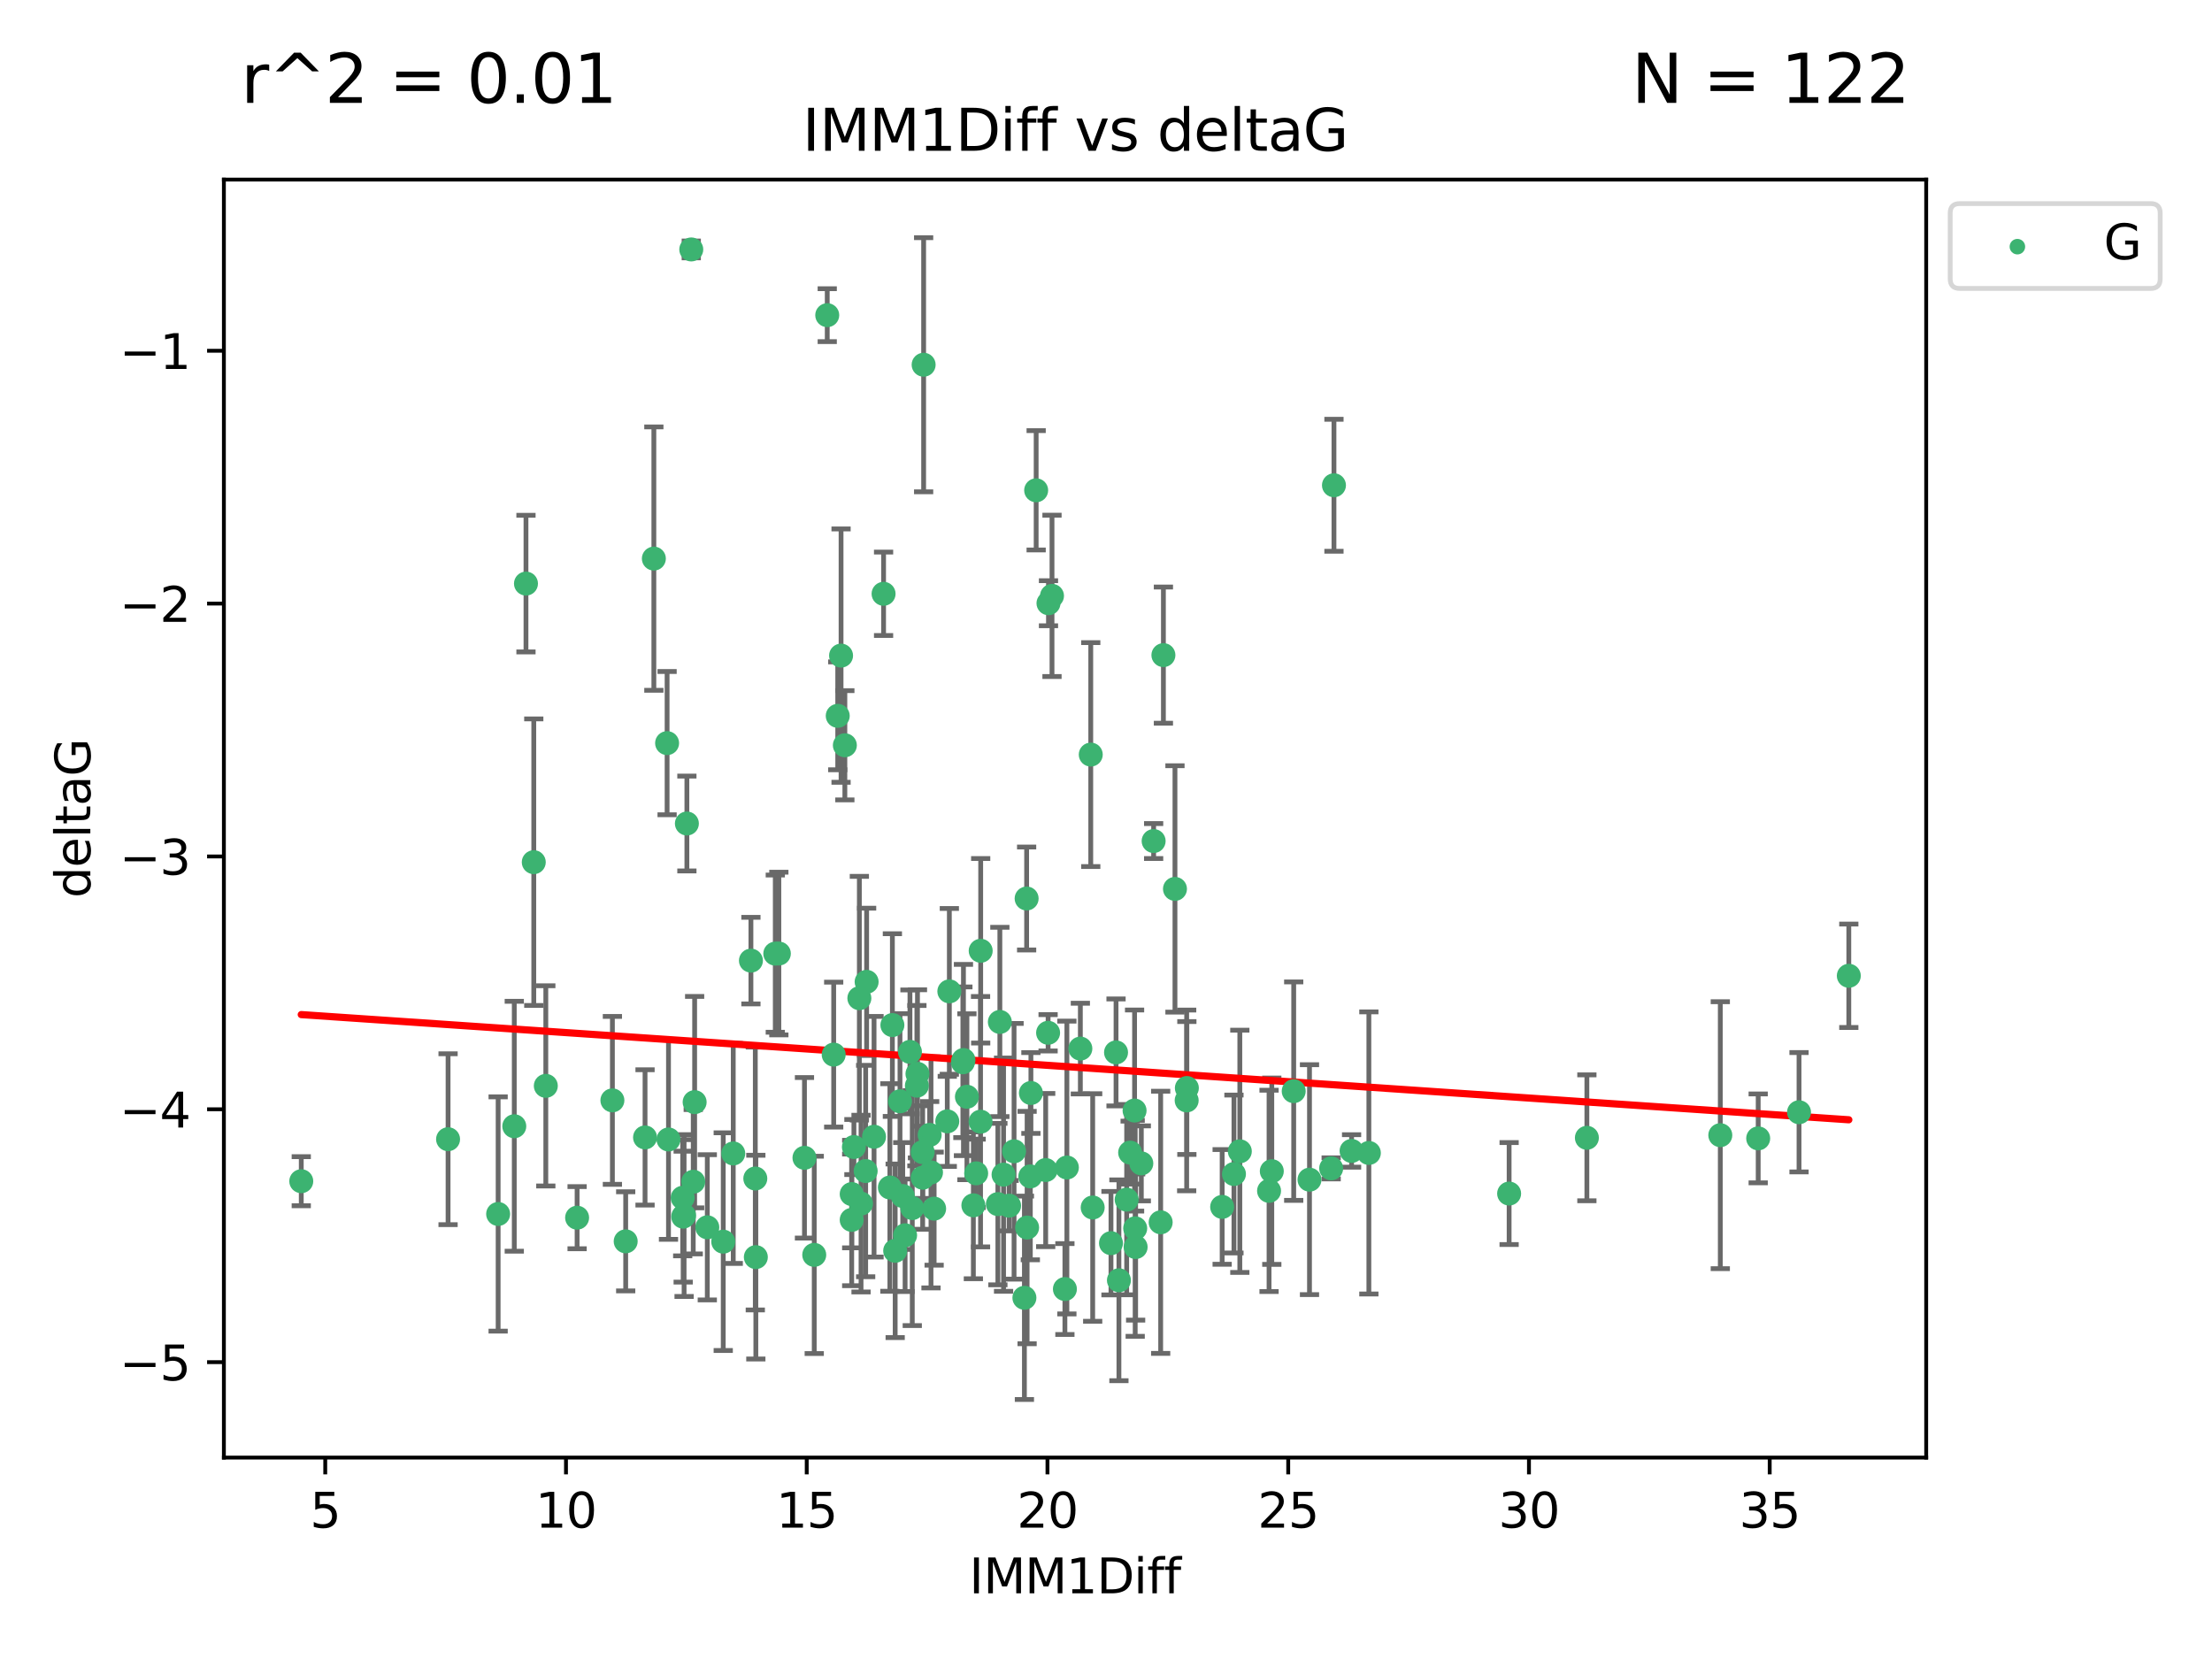 <?xml version="1.0" encoding="utf-8" standalone="no"?>
<!DOCTYPE svg PUBLIC "-//W3C//DTD SVG 1.1//EN"
  "http://www.w3.org/Graphics/SVG/1.1/DTD/svg11.dtd">
<svg xmlns:xlink="http://www.w3.org/1999/xlink" width="460.8pt" height="345.6pt" viewBox="0 0 460.8 345.6" xmlns="http://www.w3.org/2000/svg" version="1.1">
 <defs>
  <style type="text/css">*{stroke-linejoin: round; stroke-linecap: butt}</style>
 </defs>
 <g id="figure_1">
  <g id="patch_1">
   <path d="M 0 345.6 
L 460.8 345.6 
L 460.8 0 
L 0 0 
z
" style="fill: #ffffff"/>
  </g>
  <g id="axes_1">
   <g id="patch_2">
    <path d="M 46.64 303.64 
L 401.26 303.64 
L 401.26 37.411 
L 46.64 37.411 
z
" style="fill: #ffffff"/>
   </g>
   <g id="PathCollection_1">
    <defs>
     <path id="m6ebcd118b1" d="M 0 1.118 
C 0.297 1.118 0.581 1 0.791 0.791 
C 1 0.581 1.118 0.297 1.118 0 
C 1.118 -0.297 1 -0.581 0.791 -0.791 
C 0.581 -1 0.297 -1.118 0 -1.118 
C -0.297 -1.118 -0.581 -1 -0.791 -0.791 
C -1 -0.581 -1.118 -0.297 -1.118 0 
C -1.118 0.297 -1 0.581 -0.791 0.791 
C -0.581 1 -0.297 1.118 0 1.118 
z
" style="stroke: #3cb371"/>
    </defs>
    <g clip-path="url(#pa80673753d)">
     <use xlink:href="#m6ebcd118b1" x="142.509" y="253.221" style="fill: #3cb371; stroke: #3cb371"/>
     <use xlink:href="#m6ebcd118b1" x="62.759" y="246.067" style="fill: #3cb371; stroke: #3cb371"/>
     <use xlink:href="#m6ebcd118b1" x="169.621" y="261.414" style="fill: #3cb371; stroke: #3cb371"/>
     <use xlink:href="#m6ebcd118b1" x="130.343" y="258.594" style="fill: #3cb371; stroke: #3cb371"/>
     <use xlink:href="#m6ebcd118b1" x="120.222" y="253.667" style="fill: #3cb371; stroke: #3cb371"/>
     <use xlink:href="#m6ebcd118b1" x="107.133" y="234.617" style="fill: #3cb371; stroke: #3cb371"/>
     <use xlink:href="#m6ebcd118b1" x="179.371" y="250.733" style="fill: #3cb371; stroke: #3cb371"/>
     <use xlink:href="#m6ebcd118b1" x="93.341" y="237.318" style="fill: #3cb371; stroke: #3cb371"/>
     <use xlink:href="#m6ebcd118b1" x="213.403" y="270.357" style="fill: #3cb371; stroke: #3cb371"/>
     <use xlink:href="#m6ebcd118b1" x="213.965" y="255.722" style="fill: #3cb371; stroke: #3cb371"/>
     <use xlink:href="#m6ebcd118b1" x="264.939" y="243.981" style="fill: #3cb371; stroke: #3cb371"/>
     <use xlink:href="#m6ebcd118b1" x="157.344" y="245.506" style="fill: #3cb371; stroke: #3cb371"/>
     <use xlink:href="#m6ebcd118b1" x="207.877" y="250.836" style="fill: #3cb371; stroke: #3cb371"/>
     <use xlink:href="#m6ebcd118b1" x="144.415" y="246.179" style="fill: #3cb371; stroke: #3cb371"/>
     <use xlink:href="#m6ebcd118b1" x="185.379" y="247.378" style="fill: #3cb371; stroke: #3cb371"/>
     <use xlink:href="#m6ebcd118b1" x="188.548" y="257.331" style="fill: #3cb371; stroke: #3cb371"/>
     <use xlink:href="#m6ebcd118b1" x="281.559" y="239.761" style="fill: #3cb371; stroke: #3cb371"/>
     <use xlink:href="#m6ebcd118b1" x="150.664" y="258.66" style="fill: #3cb371; stroke: #3cb371"/>
     <use xlink:href="#m6ebcd118b1" x="167.585" y="241.193" style="fill: #3cb371; stroke: #3cb371"/>
     <use xlink:href="#m6ebcd118b1" x="202.771" y="251.093" style="fill: #3cb371; stroke: #3cb371"/>
     <use xlink:href="#m6ebcd118b1" x="186.482" y="260.563" style="fill: #3cb371; stroke: #3cb371"/>
     <use xlink:href="#m6ebcd118b1" x="269.502" y="227.306" style="fill: #3cb371; stroke: #3cb371"/>
     <use xlink:href="#m6ebcd118b1" x="236.352" y="231.348" style="fill: #3cb371; stroke: #3cb371"/>
     <use xlink:href="#m6ebcd118b1" x="177.886" y="238.945" style="fill: #3cb371; stroke: #3cb371"/>
     <use xlink:href="#m6ebcd118b1" x="258.278" y="239.84" style="fill: #3cb371; stroke: #3cb371"/>
     <use xlink:href="#m6ebcd118b1" x="182.079" y="236.805" style="fill: #3cb371; stroke: #3cb371"/>
     <use xlink:href="#m6ebcd118b1" x="177.425" y="248.746" style="fill: #3cb371; stroke: #3cb371"/>
     <use xlink:href="#m6ebcd118b1" x="203.353" y="244.43" style="fill: #3cb371; stroke: #3cb371"/>
     <use xlink:href="#m6ebcd118b1" x="204.266" y="233.669" style="fill: #3cb371; stroke: #3cb371"/>
     <use xlink:href="#m6ebcd118b1" x="139.26" y="237.374" style="fill: #3cb371; stroke: #3cb371"/>
     <use xlink:href="#m6ebcd118b1" x="227.626" y="251.543" style="fill: #3cb371; stroke: #3cb371"/>
     <use xlink:href="#m6ebcd118b1" x="277.306" y="243.392" style="fill: #3cb371; stroke: #3cb371"/>
     <use xlink:href="#m6ebcd118b1" x="209.06" y="244.7" style="fill: #3cb371; stroke: #3cb371"/>
     <use xlink:href="#m6ebcd118b1" x="241.789" y="254.63" style="fill: #3cb371; stroke: #3cb371"/>
     <use xlink:href="#m6ebcd118b1" x="272.792" y="245.746" style="fill: #3cb371; stroke: #3cb371"/>
     <use xlink:href="#m6ebcd118b1" x="264.367" y="248.081" style="fill: #3cb371; stroke: #3cb371"/>
     <use xlink:href="#m6ebcd118b1" x="244.768" y="185.176" style="fill: #3cb371; stroke: #3cb371"/>
     <use xlink:href="#m6ebcd118b1" x="236.483" y="255.885" style="fill: #3cb371; stroke: #3cb371"/>
     <use xlink:href="#m6ebcd118b1" x="236.573" y="259.782" style="fill: #3cb371; stroke: #3cb371"/>
     <use xlink:href="#m6ebcd118b1" x="103.773" y="252.896" style="fill: #3cb371; stroke: #3cb371"/>
     <use xlink:href="#m6ebcd118b1" x="187.485" y="229.418" style="fill: #3cb371; stroke: #3cb371"/>
     <use xlink:href="#m6ebcd118b1" x="233.093" y="266.709" style="fill: #3cb371; stroke: #3cb371"/>
     <use xlink:href="#m6ebcd118b1" x="254.597" y="251.42" style="fill: #3cb371; stroke: #3cb371"/>
     <use xlink:href="#m6ebcd118b1" x="222.25" y="243.215" style="fill: #3cb371; stroke: #3cb371"/>
     <use xlink:href="#m6ebcd118b1" x="210.214" y="251.167" style="fill: #3cb371; stroke: #3cb371"/>
     <use xlink:href="#m6ebcd118b1" x="144.004" y="51.962" style="fill: #3cb371; stroke: #3cb371"/>
     <use xlink:href="#m6ebcd118b1" x="147.344" y="255.671" style="fill: #3cb371; stroke: #3cb371"/>
     <use xlink:href="#m6ebcd118b1" x="142.319" y="253.451" style="fill: #3cb371; stroke: #3cb371"/>
     <use xlink:href="#m6ebcd118b1" x="192.209" y="240.005" style="fill: #3cb371; stroke: #3cb371"/>
     <use xlink:href="#m6ebcd118b1" x="173.673" y="219.695" style="fill: #3cb371; stroke: #3cb371"/>
     <use xlink:href="#m6ebcd118b1" x="188.057" y="249.151" style="fill: #3cb371; stroke: #3cb371"/>
     <use xlink:href="#m6ebcd118b1" x="214.637" y="245.068" style="fill: #3cb371; stroke: #3cb371"/>
     <use xlink:href="#m6ebcd118b1" x="162.249" y="198.64" style="fill: #3cb371; stroke: #3cb371"/>
     <use xlink:href="#m6ebcd118b1" x="237.757" y="242.354" style="fill: #3cb371; stroke: #3cb371"/>
     <use xlink:href="#m6ebcd118b1" x="194.597" y="251.782" style="fill: #3cb371; stroke: #3cb371"/>
     <use xlink:href="#m6ebcd118b1" x="214.757" y="227.692" style="fill: #3cb371; stroke: #3cb371"/>
     <use xlink:href="#m6ebcd118b1" x="221.839" y="268.528" style="fill: #3cb371; stroke: #3cb371"/>
     <use xlink:href="#m6ebcd118b1" x="138.969" y="154.805" style="fill: #3cb371; stroke: #3cb371"/>
     <use xlink:href="#m6ebcd118b1" x="190.043" y="251.665" style="fill: #3cb371; stroke: #3cb371"/>
     <use xlink:href="#m6ebcd118b1" x="231.438" y="258.976" style="fill: #3cb371; stroke: #3cb371"/>
     <use xlink:href="#m6ebcd118b1" x="314.378" y="248.641" style="fill: #3cb371; stroke: #3cb371"/>
     <use xlink:href="#m6ebcd118b1" x="235.43" y="240.109" style="fill: #3cb371; stroke: #3cb371"/>
     <use xlink:href="#m6ebcd118b1" x="127.574" y="229.227" style="fill: #3cb371; stroke: #3cb371"/>
     <use xlink:href="#m6ebcd118b1" x="156.431" y="200.114" style="fill: #3cb371; stroke: #3cb371"/>
     <use xlink:href="#m6ebcd118b1" x="161.507" y="198.661" style="fill: #3cb371; stroke: #3cb371"/>
     <use xlink:href="#m6ebcd118b1" x="180.334" y="243.948" style="fill: #3cb371; stroke: #3cb371"/>
     <use xlink:href="#m6ebcd118b1" x="184.065" y="123.699" style="fill: #3cb371; stroke: #3cb371"/>
     <use xlink:href="#m6ebcd118b1" x="175.208" y="136.575" style="fill: #3cb371; stroke: #3cb371"/>
     <use xlink:href="#m6ebcd118b1" x="204.296" y="198.065" style="fill: #3cb371; stroke: #3cb371"/>
     <use xlink:href="#m6ebcd118b1" x="358.37" y="236.479" style="fill: #3cb371; stroke: #3cb371"/>
     <use xlink:href="#m6ebcd118b1" x="192.209" y="245.341" style="fill: #3cb371; stroke: #3cb371"/>
     <use xlink:href="#m6ebcd118b1" x="197.335" y="233.6" style="fill: #3cb371; stroke: #3cb371"/>
     <use xlink:href="#m6ebcd118b1" x="257.055" y="244.568" style="fill: #3cb371; stroke: #3cb371"/>
     <use xlink:href="#m6ebcd118b1" x="157.455" y="261.881" style="fill: #3cb371; stroke: #3cb371"/>
     <use xlink:href="#m6ebcd118b1" x="191.126" y="223.697" style="fill: #3cb371; stroke: #3cb371"/>
     <use xlink:href="#m6ebcd118b1" x="374.77" y="231.7" style="fill: #3cb371; stroke: #3cb371"/>
     <use xlink:href="#m6ebcd118b1" x="193.664" y="236.42" style="fill: #3cb371; stroke: #3cb371"/>
     <use xlink:href="#m6ebcd118b1" x="136.211" y="116.365" style="fill: #3cb371; stroke: #3cb371"/>
     <use xlink:href="#m6ebcd118b1" x="366.264" y="237.146" style="fill: #3cb371; stroke: #3cb371"/>
     <use xlink:href="#m6ebcd118b1" x="174.516" y="149.122" style="fill: #3cb371; stroke: #3cb371"/>
     <use xlink:href="#m6ebcd118b1" x="134.375" y="236.947" style="fill: #3cb371; stroke: #3cb371"/>
     <use xlink:href="#m6ebcd118b1" x="218.338" y="215.149" style="fill: #3cb371; stroke: #3cb371"/>
     <use xlink:href="#m6ebcd118b1" x="200.585" y="221.292" style="fill: #3cb371; stroke: #3cb371"/>
     <use xlink:href="#m6ebcd118b1" x="143.091" y="171.553" style="fill: #3cb371; stroke: #3cb371"/>
     <use xlink:href="#m6ebcd118b1" x="180.534" y="204.532" style="fill: #3cb371; stroke: #3cb371"/>
     <use xlink:href="#m6ebcd118b1" x="177.425" y="254.123" style="fill: #3cb371; stroke: #3cb371"/>
     <use xlink:href="#m6ebcd118b1" x="179.02" y="207.943" style="fill: #3cb371; stroke: #3cb371"/>
     <use xlink:href="#m6ebcd118b1" x="234.707" y="249.906" style="fill: #3cb371; stroke: #3cb371"/>
     <use xlink:href="#m6ebcd118b1" x="109.57" y="121.574" style="fill: #3cb371; stroke: #3cb371"/>
     <use xlink:href="#m6ebcd118b1" x="242.36" y="136.474" style="fill: #3cb371; stroke: #3cb371"/>
     <use xlink:href="#m6ebcd118b1" x="189.561" y="219.125" style="fill: #3cb371; stroke: #3cb371"/>
     <use xlink:href="#m6ebcd118b1" x="217.837" y="243.74" style="fill: #3cb371; stroke: #3cb371"/>
     <use xlink:href="#m6ebcd118b1" x="330.576" y="237.025" style="fill: #3cb371; stroke: #3cb371"/>
     <use xlink:href="#m6ebcd118b1" x="172.329" y="65.655" style="fill: #3cb371; stroke: #3cb371"/>
     <use xlink:href="#m6ebcd118b1" x="201.427" y="228.474" style="fill: #3cb371; stroke: #3cb371"/>
     <use xlink:href="#m6ebcd118b1" x="176" y="155.253" style="fill: #3cb371; stroke: #3cb371"/>
     <use xlink:href="#m6ebcd118b1" x="191.006" y="226.166" style="fill: #3cb371; stroke: #3cb371"/>
     <use xlink:href="#m6ebcd118b1" x="227.225" y="157.193" style="fill: #3cb371; stroke: #3cb371"/>
     <use xlink:href="#m6ebcd118b1" x="385.141" y="203.272" style="fill: #3cb371; stroke: #3cb371"/>
     <use xlink:href="#m6ebcd118b1" x="213.865" y="187.175" style="fill: #3cb371; stroke: #3cb371"/>
     <use xlink:href="#m6ebcd118b1" x="197.766" y="206.519" style="fill: #3cb371; stroke: #3cb371"/>
     <use xlink:href="#m6ebcd118b1" x="247.205" y="229.239" style="fill: #3cb371; stroke: #3cb371"/>
     <use xlink:href="#m6ebcd118b1" x="185.9" y="213.541" style="fill: #3cb371; stroke: #3cb371"/>
     <use xlink:href="#m6ebcd118b1" x="215.851" y="102.139" style="fill: #3cb371; stroke: #3cb371"/>
     <use xlink:href="#m6ebcd118b1" x="208.288" y="212.888" style="fill: #3cb371; stroke: #3cb371"/>
     <use xlink:href="#m6ebcd118b1" x="225.058" y="218.442" style="fill: #3cb371; stroke: #3cb371"/>
     <use xlink:href="#m6ebcd118b1" x="211.247" y="239.833" style="fill: #3cb371; stroke: #3cb371"/>
     <use xlink:href="#m6ebcd118b1" x="111.195" y="179.608" style="fill: #3cb371; stroke: #3cb371"/>
     <use xlink:href="#m6ebcd118b1" x="247.245" y="226.653" style="fill: #3cb371; stroke: #3cb371"/>
     <use xlink:href="#m6ebcd118b1" x="232.491" y="219.237" style="fill: #3cb371; stroke: #3cb371"/>
     <use xlink:href="#m6ebcd118b1" x="193.945" y="244.233" style="fill: #3cb371; stroke: #3cb371"/>
     <use xlink:href="#m6ebcd118b1" x="144.706" y="229.596" style="fill: #3cb371; stroke: #3cb371"/>
     <use xlink:href="#m6ebcd118b1" x="142.219" y="249.516" style="fill: #3cb371; stroke: #3cb371"/>
     <use xlink:href="#m6ebcd118b1" x="152.75" y="240.287" style="fill: #3cb371; stroke: #3cb371"/>
     <use xlink:href="#m6ebcd118b1" x="285.16" y="240.181" style="fill: #3cb371; stroke: #3cb371"/>
     <use xlink:href="#m6ebcd118b1" x="200.705" y="220.823" style="fill: #3cb371; stroke: #3cb371"/>
     <use xlink:href="#m6ebcd118b1" x="219.151" y="124.128" style="fill: #3cb371; stroke: #3cb371"/>
     <use xlink:href="#m6ebcd118b1" x="218.418" y="125.667" style="fill: #3cb371; stroke: #3cb371"/>
     <use xlink:href="#m6ebcd118b1" x="240.324" y="175.203" style="fill: #3cb371; stroke: #3cb371"/>
     <use xlink:href="#m6ebcd118b1" x="113.703" y="226.206" style="fill: #3cb371; stroke: #3cb371"/>
     <use xlink:href="#m6ebcd118b1" x="192.41" y="75.982" style="fill: #3cb371; stroke: #3cb371"/>
     <use xlink:href="#m6ebcd118b1" x="277.888" y="101.09" style="fill: #3cb371; stroke: #3cb371"/>
    </g>
   </g>
   <g id="matplotlib.axis_1">
    <g id="xtick_1">
     <g id="line2d_1">
      <defs>
       <path id="mcb821db3c1" d="M 0 0 
L 0 3.5 
" style="stroke: #000000; stroke-width: 0.8"/>
      </defs>
      <g>
       <use xlink:href="#mcb821db3c1" x="67.754" y="303.64" style="stroke: #000000; stroke-width: 0.8"/>
      </g>
     </g>
     <g id="text_1">
      <!-- 5 -->
      <g transform="translate(64.573 318.238)scale(0.1 -0.1)">
       <defs>
        <path id="DejaVuSans-35" d="M 691 4666 
L 3169 4666 
L 3169 4134 
L 1269 4134 
L 1269 2991 
Q 1406 3038 1543 3061 
Q 1681 3084 1819 3084 
Q 2600 3084 3056 2656 
Q 3513 2228 3513 1497 
Q 3513 744 3044 326 
Q 2575 -91 1722 -91 
Q 1428 -91 1123 -41 
Q 819 9 494 109 
L 494 744 
Q 775 591 1075 516 
Q 1375 441 1709 441 
Q 2250 441 2565 725 
Q 2881 1009 2881 1497 
Q 2881 1984 2565 2268 
Q 2250 2553 1709 2553 
Q 1456 2553 1204 2497 
Q 953 2441 691 2322 
L 691 4666 
z
" transform="scale(0.016)"/>
       </defs>
       <use xlink:href="#DejaVuSans-35"/>
      </g>
     </g>
    </g>
    <g id="xtick_2">
     <g id="line2d_2">
      <g>
       <use xlink:href="#mcb821db3c1" x="117.905" y="303.64" style="stroke: #000000; stroke-width: 0.8"/>
      </g>
     </g>
     <g id="text_2">
      <!-- 10 -->
      <g transform="translate(111.543 318.238)scale(0.1 -0.1)">
       <defs>
        <path id="DejaVuSans-31" d="M 794 531 
L 1825 531 
L 1825 4091 
L 703 3866 
L 703 4441 
L 1819 4666 
L 2450 4666 
L 2450 531 
L 3481 531 
L 3481 0 
L 794 0 
L 794 531 
z
" transform="scale(0.016)"/>
        <path id="DejaVuSans-30" d="M 2034 4250 
Q 1547 4250 1301 3770 
Q 1056 3291 1056 2328 
Q 1056 1369 1301 889 
Q 1547 409 2034 409 
Q 2525 409 2770 889 
Q 3016 1369 3016 2328 
Q 3016 3291 2770 3770 
Q 2525 4250 2034 4250 
z
M 2034 4750 
Q 2819 4750 3233 4129 
Q 3647 3509 3647 2328 
Q 3647 1150 3233 529 
Q 2819 -91 2034 -91 
Q 1250 -91 836 529 
Q 422 1150 422 2328 
Q 422 3509 836 4129 
Q 1250 4750 2034 4750 
z
" transform="scale(0.016)"/>
       </defs>
       <use xlink:href="#DejaVuSans-31"/>
       <use xlink:href="#DejaVuSans-30" x="63.623"/>
      </g>
     </g>
    </g>
    <g id="xtick_3">
     <g id="line2d_3">
      <g>
       <use xlink:href="#mcb821db3c1" x="168.057" y="303.64" style="stroke: #000000; stroke-width: 0.8"/>
      </g>
     </g>
     <g id="text_3">
      <!-- 15 -->
      <g transform="translate(161.694 318.238)scale(0.1 -0.1)">
       <use xlink:href="#DejaVuSans-31"/>
       <use xlink:href="#DejaVuSans-35" x="63.623"/>
      </g>
     </g>
    </g>
    <g id="xtick_4">
     <g id="line2d_4">
      <g>
       <use xlink:href="#mcb821db3c1" x="218.208" y="303.64" style="stroke: #000000; stroke-width: 0.8"/>
      </g>
     </g>
     <g id="text_4">
      <!-- 20 -->
      <g transform="translate(211.845 318.238)scale(0.1 -0.1)">
       <defs>
        <path id="DejaVuSans-32" d="M 1228 531 
L 3431 531 
L 3431 0 
L 469 0 
L 469 531 
Q 828 903 1448 1529 
Q 2069 2156 2228 2338 
Q 2531 2678 2651 2914 
Q 2772 3150 2772 3378 
Q 2772 3750 2511 3984 
Q 2250 4219 1831 4219 
Q 1534 4219 1204 4116 
Q 875 4013 500 3803 
L 500 4441 
Q 881 4594 1212 4672 
Q 1544 4750 1819 4750 
Q 2544 4750 2975 4387 
Q 3406 4025 3406 3419 
Q 3406 3131 3298 2873 
Q 3191 2616 2906 2266 
Q 2828 2175 2409 1742 
Q 1991 1309 1228 531 
z
" transform="scale(0.016)"/>
       </defs>
       <use xlink:href="#DejaVuSans-32"/>
       <use xlink:href="#DejaVuSans-30" x="63.623"/>
      </g>
     </g>
    </g>
    <g id="xtick_5">
     <g id="line2d_5">
      <g>
       <use xlink:href="#mcb821db3c1" x="268.359" y="303.64" style="stroke: #000000; stroke-width: 0.8"/>
      </g>
     </g>
     <g id="text_5">
      <!-- 25 -->
      <g transform="translate(261.996 318.238)scale(0.1 -0.1)">
       <use xlink:href="#DejaVuSans-32"/>
       <use xlink:href="#DejaVuSans-35" x="63.623"/>
      </g>
     </g>
    </g>
    <g id="xtick_6">
     <g id="line2d_6">
      <g>
       <use xlink:href="#mcb821db3c1" x="318.51" y="303.64" style="stroke: #000000; stroke-width: 0.8"/>
      </g>
     </g>
     <g id="text_6">
      <!-- 30 -->
      <g transform="translate(312.148 318.238)scale(0.1 -0.1)">
       <defs>
        <path id="DejaVuSans-33" d="M 2597 2516 
Q 3050 2419 3304 2112 
Q 3559 1806 3559 1356 
Q 3559 666 3084 287 
Q 2609 -91 1734 -91 
Q 1441 -91 1130 -33 
Q 819 25 488 141 
L 488 750 
Q 750 597 1062 519 
Q 1375 441 1716 441 
Q 2309 441 2620 675 
Q 2931 909 2931 1356 
Q 2931 1769 2642 2001 
Q 2353 2234 1838 2234 
L 1294 2234 
L 1294 2753 
L 1863 2753 
Q 2328 2753 2575 2939 
Q 2822 3125 2822 3475 
Q 2822 3834 2567 4026 
Q 2313 4219 1838 4219 
Q 1578 4219 1281 4162 
Q 984 4106 628 3988 
L 628 4550 
Q 988 4650 1302 4700 
Q 1616 4750 1894 4750 
Q 2613 4750 3031 4423 
Q 3450 4097 3450 3541 
Q 3450 3153 3228 2886 
Q 3006 2619 2597 2516 
z
" transform="scale(0.016)"/>
       </defs>
       <use xlink:href="#DejaVuSans-33"/>
       <use xlink:href="#DejaVuSans-30" x="63.623"/>
      </g>
     </g>
    </g>
    <g id="xtick_7">
     <g id="line2d_7">
      <g>
       <use xlink:href="#mcb821db3c1" x="368.661" y="303.64" style="stroke: #000000; stroke-width: 0.8"/>
      </g>
     </g>
     <g id="text_7">
      <!-- 35 -->
      <g transform="translate(362.299 318.238)scale(0.1 -0.1)">
       <use xlink:href="#DejaVuSans-33"/>
       <use xlink:href="#DejaVuSans-35" x="63.623"/>
      </g>
     </g>
    </g>
    <g id="text_8">
     <!-- IMM1Diff -->
     <g transform="translate(201.906 331.917)scale(0.1 -0.1)">
      <defs>
       <path id="DejaVuSans-49" d="M 628 4666 
L 1259 4666 
L 1259 0 
L 628 0 
L 628 4666 
z
" transform="scale(0.016)"/>
       <path id="DejaVuSans-4d" d="M 628 4666 
L 1569 4666 
L 2759 1491 
L 3956 4666 
L 4897 4666 
L 4897 0 
L 4281 0 
L 4281 4097 
L 3078 897 
L 2444 897 
L 1241 4097 
L 1241 0 
L 628 0 
L 628 4666 
z
" transform="scale(0.016)"/>
       <path id="DejaVuSans-44" d="M 1259 4147 
L 1259 519 
L 2022 519 
Q 2988 519 3436 956 
Q 3884 1394 3884 2338 
Q 3884 3275 3436 3711 
Q 2988 4147 2022 4147 
L 1259 4147 
z
M 628 4666 
L 1925 4666 
Q 3281 4666 3915 4102 
Q 4550 3538 4550 2338 
Q 4550 1131 3912 565 
Q 3275 0 1925 0 
L 628 0 
L 628 4666 
z
" transform="scale(0.016)"/>
       <path id="DejaVuSans-69" d="M 603 3500 
L 1178 3500 
L 1178 0 
L 603 0 
L 603 3500 
z
M 603 4863 
L 1178 4863 
L 1178 4134 
L 603 4134 
L 603 4863 
z
" transform="scale(0.016)"/>
       <path id="DejaVuSans-66" d="M 2375 4863 
L 2375 4384 
L 1825 4384 
Q 1516 4384 1395 4259 
Q 1275 4134 1275 3809 
L 1275 3500 
L 2222 3500 
L 2222 3053 
L 1275 3053 
L 1275 0 
L 697 0 
L 697 3053 
L 147 3053 
L 147 3500 
L 697 3500 
L 697 3744 
Q 697 4328 969 4595 
Q 1241 4863 1831 4863 
L 2375 4863 
z
" transform="scale(0.016)"/>
      </defs>
      <use xlink:href="#DejaVuSans-49"/>
      <use xlink:href="#DejaVuSans-4d" x="29.492"/>
      <use xlink:href="#DejaVuSans-4d" x="115.771"/>
      <use xlink:href="#DejaVuSans-31" x="202.051"/>
      <use xlink:href="#DejaVuSans-44" x="265.674"/>
      <use xlink:href="#DejaVuSans-69" x="342.676"/>
      <use xlink:href="#DejaVuSans-66" x="370.459"/>
      <use xlink:href="#DejaVuSans-66" x="405.664"/>
     </g>
    </g>
   </g>
   <g id="matplotlib.axis_2">
    <g id="ytick_1">
     <g id="line2d_8">
      <defs>
       <path id="m78a3f9b12e" d="M 0 0 
L -3.5 0 
" style="stroke: #000000; stroke-width: 0.8"/>
      </defs>
      <g>
       <use xlink:href="#m78a3f9b12e" x="46.64" y="283.756" style="stroke: #000000; stroke-width: 0.8"/>
      </g>
     </g>
     <g id="text_9">
      <!-- −5 -->
      <g transform="translate(24.898 287.555)scale(0.1 -0.1)">
       <defs>
        <path id="DejaVuSans-2212" d="M 678 2272 
L 4684 2272 
L 4684 1741 
L 678 1741 
L 678 2272 
z
" transform="scale(0.016)"/>
       </defs>
       <use xlink:href="#DejaVuSans-2212"/>
       <use xlink:href="#DejaVuSans-35" x="83.789"/>
      </g>
     </g>
    </g>
    <g id="ytick_2">
     <g id="line2d_9">
      <g>
       <use xlink:href="#m78a3f9b12e" x="46.64" y="231.084" style="stroke: #000000; stroke-width: 0.8"/>
      </g>
     </g>
     <g id="text_10">
      <!-- −4 -->
      <g transform="translate(24.898 234.883)scale(0.1 -0.1)">
       <defs>
        <path id="DejaVuSans-34" d="M 2419 4116 
L 825 1625 
L 2419 1625 
L 2419 4116 
z
M 2253 4666 
L 3047 4666 
L 3047 1625 
L 3713 1625 
L 3713 1100 
L 3047 1100 
L 3047 0 
L 2419 0 
L 2419 1100 
L 313 1100 
L 313 1709 
L 2253 4666 
z
" transform="scale(0.016)"/>
       </defs>
       <use xlink:href="#DejaVuSans-2212"/>
       <use xlink:href="#DejaVuSans-34" x="83.789"/>
      </g>
     </g>
    </g>
    <g id="ytick_3">
     <g id="line2d_10">
      <g>
       <use xlink:href="#m78a3f9b12e" x="46.64" y="178.412" style="stroke: #000000; stroke-width: 0.8"/>
      </g>
     </g>
     <g id="text_11">
      <!-- −3 -->
      <g transform="translate(24.898 182.211)scale(0.1 -0.1)">
       <use xlink:href="#DejaVuSans-2212"/>
       <use xlink:href="#DejaVuSans-33" x="83.789"/>
      </g>
     </g>
    </g>
    <g id="ytick_4">
     <g id="line2d_11">
      <g>
       <use xlink:href="#m78a3f9b12e" x="46.64" y="125.74" style="stroke: #000000; stroke-width: 0.8"/>
      </g>
     </g>
     <g id="text_12">
      <!-- −2 -->
      <g transform="translate(24.898 129.539)scale(0.1 -0.1)">
       <use xlink:href="#DejaVuSans-2212"/>
       <use xlink:href="#DejaVuSans-32" x="83.789"/>
      </g>
     </g>
    </g>
    <g id="ytick_5">
     <g id="line2d_12">
      <g>
       <use xlink:href="#m78a3f9b12e" x="46.64" y="73.068" style="stroke: #000000; stroke-width: 0.8"/>
      </g>
     </g>
     <g id="text_13">
      <!-- −1 -->
      <g transform="translate(24.898 76.867)scale(0.1 -0.1)">
       <use xlink:href="#DejaVuSans-2212"/>
       <use xlink:href="#DejaVuSans-31" x="83.789"/>
      </g>
     </g>
    </g>
    <g id="text_14">
     <!-- deltaG -->
     <g transform="translate(18.818 187.064)rotate(-90)scale(0.1 -0.1)">
      <defs>
       <path id="DejaVuSans-64" d="M 2906 2969 
L 2906 4863 
L 3481 4863 
L 3481 0 
L 2906 0 
L 2906 525 
Q 2725 213 2448 61 
Q 2172 -91 1784 -91 
Q 1150 -91 751 415 
Q 353 922 353 1747 
Q 353 2572 751 3078 
Q 1150 3584 1784 3584 
Q 2172 3584 2448 3432 
Q 2725 3281 2906 2969 
z
M 947 1747 
Q 947 1113 1208 752 
Q 1469 391 1925 391 
Q 2381 391 2643 752 
Q 2906 1113 2906 1747 
Q 2906 2381 2643 2742 
Q 2381 3103 1925 3103 
Q 1469 3103 1208 2742 
Q 947 2381 947 1747 
z
" transform="scale(0.016)"/>
       <path id="DejaVuSans-65" d="M 3597 1894 
L 3597 1613 
L 953 1613 
Q 991 1019 1311 708 
Q 1631 397 2203 397 
Q 2534 397 2845 478 
Q 3156 559 3463 722 
L 3463 178 
Q 3153 47 2828 -22 
Q 2503 -91 2169 -91 
Q 1331 -91 842 396 
Q 353 884 353 1716 
Q 353 2575 817 3079 
Q 1281 3584 2069 3584 
Q 2775 3584 3186 3129 
Q 3597 2675 3597 1894 
z
M 3022 2063 
Q 3016 2534 2758 2815 
Q 2500 3097 2075 3097 
Q 1594 3097 1305 2825 
Q 1016 2553 972 2059 
L 3022 2063 
z
" transform="scale(0.016)"/>
       <path id="DejaVuSans-6c" d="M 603 4863 
L 1178 4863 
L 1178 0 
L 603 0 
L 603 4863 
z
" transform="scale(0.016)"/>
       <path id="DejaVuSans-74" d="M 1172 4494 
L 1172 3500 
L 2356 3500 
L 2356 3053 
L 1172 3053 
L 1172 1153 
Q 1172 725 1289 603 
Q 1406 481 1766 481 
L 2356 481 
L 2356 0 
L 1766 0 
Q 1100 0 847 248 
Q 594 497 594 1153 
L 594 3053 
L 172 3053 
L 172 3500 
L 594 3500 
L 594 4494 
L 1172 4494 
z
" transform="scale(0.016)"/>
       <path id="DejaVuSans-61" d="M 2194 1759 
Q 1497 1759 1228 1600 
Q 959 1441 959 1056 
Q 959 750 1161 570 
Q 1363 391 1709 391 
Q 2188 391 2477 730 
Q 2766 1069 2766 1631 
L 2766 1759 
L 2194 1759 
z
M 3341 1997 
L 3341 0 
L 2766 0 
L 2766 531 
Q 2569 213 2275 61 
Q 1981 -91 1556 -91 
Q 1019 -91 701 211 
Q 384 513 384 1019 
Q 384 1609 779 1909 
Q 1175 2209 1959 2209 
L 2766 2209 
L 2766 2266 
Q 2766 2663 2505 2880 
Q 2244 3097 1772 3097 
Q 1472 3097 1187 3025 
Q 903 2953 641 2809 
L 641 3341 
Q 956 3463 1253 3523 
Q 1550 3584 1831 3584 
Q 2591 3584 2966 3190 
Q 3341 2797 3341 1997 
z
" transform="scale(0.016)"/>
       <path id="DejaVuSans-47" d="M 3809 666 
L 3809 1919 
L 2778 1919 
L 2778 2438 
L 4434 2438 
L 4434 434 
Q 4069 175 3628 42 
Q 3188 -91 2688 -91 
Q 1594 -91 976 548 
Q 359 1188 359 2328 
Q 359 3472 976 4111 
Q 1594 4750 2688 4750 
Q 3144 4750 3555 4637 
Q 3966 4525 4313 4306 
L 4313 3634 
Q 3963 3931 3569 4081 
Q 3175 4231 2741 4231 
Q 1884 4231 1454 3753 
Q 1025 3275 1025 2328 
Q 1025 1384 1454 906 
Q 1884 428 2741 428 
Q 3075 428 3337 486 
Q 3600 544 3809 666 
z
" transform="scale(0.016)"/>
      </defs>
      <use xlink:href="#DejaVuSans-64"/>
      <use xlink:href="#DejaVuSans-65" x="63.477"/>
      <use xlink:href="#DejaVuSans-6c" x="125"/>
      <use xlink:href="#DejaVuSans-74" x="152.783"/>
      <use xlink:href="#DejaVuSans-61" x="191.992"/>
      <use xlink:href="#DejaVuSans-47" x="253.271"/>
     </g>
    </g>
   </g>
   <g id="LineCollection_1">
    <path d="M 142.509 270.078 
L 142.509 236.365 
" clip-path="url(#pa80673753d)" style="fill: none; stroke: #696969"/>
    <path d="M 62.759 251.179 
L 62.759 240.955 
" clip-path="url(#pa80673753d)" style="fill: none; stroke: #696969"/>
    <path d="M 169.621 281.965 
L 169.621 240.864 
" clip-path="url(#pa80673753d)" style="fill: none; stroke: #696969"/>
    <path d="M 130.343 268.92 
L 130.343 248.267 
" clip-path="url(#pa80673753d)" style="fill: none; stroke: #696969"/>
    <path d="M 120.222 260.139 
L 120.222 247.195 
" clip-path="url(#pa80673753d)" style="fill: none; stroke: #696969"/>
    <path d="M 107.133 260.646 
L 107.133 208.588 
" clip-path="url(#pa80673753d)" style="fill: none; stroke: #696969"/>
    <path d="M 179.371 269.137 
L 179.371 232.329 
" clip-path="url(#pa80673753d)" style="fill: none; stroke: #696969"/>
    <path d="M 93.341 255.119 
L 93.341 219.516 
" clip-path="url(#pa80673753d)" style="fill: none; stroke: #696969"/>
    <path d="M 213.403 291.539 
L 213.403 249.174 
" clip-path="url(#pa80673753d)" style="fill: none; stroke: #696969"/>
    <path d="M 213.965 279.925 
L 213.965 231.519 
" clip-path="url(#pa80673753d)" style="fill: none; stroke: #696969"/>
    <path d="M 264.939 263.395 
L 264.939 224.567 
" clip-path="url(#pa80673753d)" style="fill: none; stroke: #696969"/>
    <path d="M 157.344 272.884 
L 157.344 218.129 
" clip-path="url(#pa80673753d)" style="fill: none; stroke: #696969"/>
    <path d="M 207.877 267.653 
L 207.877 234.019 
" clip-path="url(#pa80673753d)" style="fill: none; stroke: #696969"/>
    <path d="M 144.415 261.211 
L 144.415 231.146 
" clip-path="url(#pa80673753d)" style="fill: none; stroke: #696969"/>
    <path d="M 185.379 268.998 
L 185.379 225.757 
" clip-path="url(#pa80673753d)" style="fill: none; stroke: #696969"/>
    <path d="M 188.548 269.054 
L 188.548 245.608 
" clip-path="url(#pa80673753d)" style="fill: none; stroke: #696969"/>
    <path d="M 281.559 243.142 
L 281.559 236.379 
" clip-path="url(#pa80673753d)" style="fill: none; stroke: #696969"/>
    <path d="M 150.664 281.335 
L 150.664 235.985 
" clip-path="url(#pa80673753d)" style="fill: none; stroke: #696969"/>
    <path d="M 167.585 257.915 
L 167.585 224.471 
" clip-path="url(#pa80673753d)" style="fill: none; stroke: #696969"/>
    <path d="M 202.771 266.385 
L 202.771 235.8 
" clip-path="url(#pa80673753d)" style="fill: none; stroke: #696969"/>
    <path d="M 186.482 278.642 
L 186.482 242.485 
" clip-path="url(#pa80673753d)" style="fill: none; stroke: #696969"/>
    <path d="M 269.502 250.061 
L 269.502 204.552 
" clip-path="url(#pa80673753d)" style="fill: none; stroke: #696969"/>
    <path d="M 236.352 252.294 
L 236.352 210.402 
" clip-path="url(#pa80673753d)" style="fill: none; stroke: #696969"/>
    <path d="M 177.886 244.683 
L 177.886 233.207 
" clip-path="url(#pa80673753d)" style="fill: none; stroke: #696969"/>
    <path d="M 258.278 265.074 
L 258.278 214.606 
" clip-path="url(#pa80673753d)" style="fill: none; stroke: #696969"/>
    <path d="M 182.079 261.866 
L 182.079 211.744 
" clip-path="url(#pa80673753d)" style="fill: none; stroke: #696969"/>
    <path d="M 177.425 259.945 
L 177.425 237.547 
" clip-path="url(#pa80673753d)" style="fill: none; stroke: #696969"/>
    <path d="M 203.353 251.554 
L 203.353 237.306 
" clip-path="url(#pa80673753d)" style="fill: none; stroke: #696969"/>
    <path d="M 204.266 259.752 
L 204.266 207.586 
" clip-path="url(#pa80673753d)" style="fill: none; stroke: #696969"/>
    <path d="M 139.26 258.179 
L 139.26 216.568 
" clip-path="url(#pa80673753d)" style="fill: none; stroke: #696969"/>
    <path d="M 227.626 275.243 
L 227.626 227.844 
" clip-path="url(#pa80673753d)" style="fill: none; stroke: #696969"/>
    <path d="M 277.306 245.589 
L 277.306 241.194 
" clip-path="url(#pa80673753d)" style="fill: none; stroke: #696969"/>
    <path d="M 209.06 269 
L 209.06 220.401 
" clip-path="url(#pa80673753d)" style="fill: none; stroke: #696969"/>
    <path d="M 241.789 281.936 
L 241.789 227.323 
" clip-path="url(#pa80673753d)" style="fill: none; stroke: #696969"/>
    <path d="M 272.792 269.695 
L 272.792 221.797 
" clip-path="url(#pa80673753d)" style="fill: none; stroke: #696969"/>
    <path d="M 264.367 269.049 
L 264.367 227.113 
" clip-path="url(#pa80673753d)" style="fill: none; stroke: #696969"/>
    <path d="M 244.768 210.84 
L 244.768 159.513 
" clip-path="url(#pa80673753d)" style="fill: none; stroke: #696969"/>
    <path d="M 236.483 278.377 
L 236.483 233.393 
" clip-path="url(#pa80673753d)" style="fill: none; stroke: #696969"/>
    <path d="M 236.573 275.005 
L 236.573 244.559 
" clip-path="url(#pa80673753d)" style="fill: none; stroke: #696969"/>
    <path d="M 103.773 277.296 
L 103.773 228.496 
" clip-path="url(#pa80673753d)" style="fill: none; stroke: #696969"/>
    <path d="M 187.485 247.669 
L 187.485 211.166 
" clip-path="url(#pa80673753d)" style="fill: none; stroke: #696969"/>
    <path d="M 233.093 287.626 
L 233.093 245.792 
" clip-path="url(#pa80673753d)" style="fill: none; stroke: #696969"/>
    <path d="M 254.597 263.367 
L 254.597 239.473 
" clip-path="url(#pa80673753d)" style="fill: none; stroke: #696969"/>
    <path d="M 222.25 273.714 
L 222.25 212.717 
" clip-path="url(#pa80673753d)" style="fill: none; stroke: #696969"/>
    <path d="M 210.214 256.416 
L 210.214 245.919 
" clip-path="url(#pa80673753d)" style="fill: none; stroke: #696969"/>
    <path d="M 144.004 53.717 
L 144.004 50.206 
" clip-path="url(#pa80673753d)" style="fill: none; stroke: #696969"/>
    <path d="M 147.344 270.797 
L 147.344 240.545 
" clip-path="url(#pa80673753d)" style="fill: none; stroke: #696969"/>
    <path d="M 142.319 267.089 
L 142.319 239.813 
" clip-path="url(#pa80673753d)" style="fill: none; stroke: #696969"/>
    <path d="M 192.209 249.654 
L 192.209 230.356 
" clip-path="url(#pa80673753d)" style="fill: none; stroke: #696969"/>
    <path d="M 173.673 234.786 
L 173.673 204.605 
" clip-path="url(#pa80673753d)" style="fill: none; stroke: #696969"/>
    <path d="M 188.057 260.275 
L 188.057 238.028 
" clip-path="url(#pa80673753d)" style="fill: none; stroke: #696969"/>
    <path d="M 214.637 262.437 
L 214.637 227.698 
" clip-path="url(#pa80673753d)" style="fill: none; stroke: #696969"/>
    <path d="M 162.249 215.583 
L 162.249 181.698 
" clip-path="url(#pa80673753d)" style="fill: none; stroke: #696969"/>
    <path d="M 237.757 250.166 
L 237.757 234.542 
" clip-path="url(#pa80673753d)" style="fill: none; stroke: #696969"/>
    <path d="M 194.597 263.562 
L 194.597 240.002 
" clip-path="url(#pa80673753d)" style="fill: none; stroke: #696969"/>
    <path d="M 214.757 236.112 
L 214.757 219.271 
" clip-path="url(#pa80673753d)" style="fill: none; stroke: #696969"/>
    <path d="M 221.839 277.997 
L 221.839 259.06 
" clip-path="url(#pa80673753d)" style="fill: none; stroke: #696969"/>
    <path d="M 138.969 169.725 
L 138.969 139.885 
" clip-path="url(#pa80673753d)" style="fill: none; stroke: #696969"/>
    <path d="M 190.043 276.143 
L 190.043 227.188 
" clip-path="url(#pa80673753d)" style="fill: none; stroke: #696969"/>
    <path d="M 231.438 269.749 
L 231.438 248.202 
" clip-path="url(#pa80673753d)" style="fill: none; stroke: #696969"/>
    <path d="M 314.378 259.262 
L 314.378 238.02 
" clip-path="url(#pa80673753d)" style="fill: none; stroke: #696969"/>
    <path d="M 235.43 246.667 
L 235.43 233.55 
" clip-path="url(#pa80673753d)" style="fill: none; stroke: #696969"/>
    <path d="M 127.574 246.717 
L 127.574 211.738 
" clip-path="url(#pa80673753d)" style="fill: none; stroke: #696969"/>
    <path d="M 156.431 209.135 
L 156.431 191.094 
" clip-path="url(#pa80673753d)" style="fill: none; stroke: #696969"/>
    <path d="M 161.507 215.035 
L 161.507 182.287 
" clip-path="url(#pa80673753d)" style="fill: none; stroke: #696969"/>
    <path d="M 180.334 265.966 
L 180.334 221.929 
" clip-path="url(#pa80673753d)" style="fill: none; stroke: #696969"/>
    <path d="M 184.065 132.385 
L 184.065 115.013 
" clip-path="url(#pa80673753d)" style="fill: none; stroke: #696969"/>
    <path d="M 175.208 162.963 
L 175.208 110.187 
" clip-path="url(#pa80673753d)" style="fill: none; stroke: #696969"/>
    <path d="M 204.296 217.283 
L 204.296 178.847 
" clip-path="url(#pa80673753d)" style="fill: none; stroke: #696969"/>
    <path d="M 358.37 264.283 
L 358.37 208.675 
" clip-path="url(#pa80673753d)" style="fill: none; stroke: #696969"/>
    <path d="M 192.209 256.076 
L 192.209 234.605 
" clip-path="url(#pa80673753d)" style="fill: none; stroke: #696969"/>
    <path d="M 197.335 242.981 
L 197.335 224.219 
" clip-path="url(#pa80673753d)" style="fill: none; stroke: #696969"/>
    <path d="M 257.055 261.016 
L 257.055 228.119 
" clip-path="url(#pa80673753d)" style="fill: none; stroke: #696969"/>
    <path d="M 157.455 283.102 
L 157.455 240.66 
" clip-path="url(#pa80673753d)" style="fill: none; stroke: #696969"/>
    <path d="M 191.126 241.21 
L 191.126 206.184 
" clip-path="url(#pa80673753d)" style="fill: none; stroke: #696969"/>
    <path d="M 374.77 244.132 
L 374.77 219.268 
" clip-path="url(#pa80673753d)" style="fill: none; stroke: #696969"/>
    <path d="M 193.664 243.368 
L 193.664 229.472 
" clip-path="url(#pa80673753d)" style="fill: none; stroke: #696969"/>
    <path d="M 136.211 143.797 
L 136.211 88.933 
" clip-path="url(#pa80673753d)" style="fill: none; stroke: #696969"/>
    <path d="M 366.264 246.405 
L 366.264 227.887 
" clip-path="url(#pa80673753d)" style="fill: none; stroke: #696969"/>
    <path d="M 174.516 160.36 
L 174.516 137.883 
" clip-path="url(#pa80673753d)" style="fill: none; stroke: #696969"/>
    <path d="M 134.375 251.042 
L 134.375 222.851 
" clip-path="url(#pa80673753d)" style="fill: none; stroke: #696969"/>
    <path d="M 218.338 218.933 
L 218.338 211.364 
" clip-path="url(#pa80673753d)" style="fill: none; stroke: #696969"/>
    <path d="M 200.585 236.987 
L 200.585 205.597 
" clip-path="url(#pa80673753d)" style="fill: none; stroke: #696969"/>
    <path d="M 143.091 181.432 
L 143.091 161.673 
" clip-path="url(#pa80673753d)" style="fill: none; stroke: #696969"/>
    <path d="M 180.534 219.872 
L 180.534 189.192 
" clip-path="url(#pa80673753d)" style="fill: none; stroke: #696969"/>
    <path d="M 177.425 267.834 
L 177.425 240.412 
" clip-path="url(#pa80673753d)" style="fill: none; stroke: #696969"/>
    <path d="M 179.02 233.325 
L 179.02 182.561 
" clip-path="url(#pa80673753d)" style="fill: none; stroke: #696969"/>
    <path d="M 234.707 269.725 
L 234.707 230.087 
" clip-path="url(#pa80673753d)" style="fill: none; stroke: #696969"/>
    <path d="M 109.57 135.806 
L 109.57 107.341 
" clip-path="url(#pa80673753d)" style="fill: none; stroke: #696969"/>
    <path d="M 242.36 150.658 
L 242.36 122.29 
" clip-path="url(#pa80673753d)" style="fill: none; stroke: #696969"/>
    <path d="M 189.561 232.024 
L 189.561 206.225 
" clip-path="url(#pa80673753d)" style="fill: none; stroke: #696969"/>
    <path d="M 217.837 259.696 
L 217.837 227.785 
" clip-path="url(#pa80673753d)" style="fill: none; stroke: #696969"/>
    <path d="M 330.576 250.14 
L 330.576 223.911 
" clip-path="url(#pa80673753d)" style="fill: none; stroke: #696969"/>
    <path d="M 172.329 71.163 
L 172.329 60.147 
" clip-path="url(#pa80673753d)" style="fill: none; stroke: #696969"/>
    <path d="M 201.427 245.755 
L 201.427 211.194 
" clip-path="url(#pa80673753d)" style="fill: none; stroke: #696969"/>
    <path d="M 176 166.631 
L 176 143.874 
" clip-path="url(#pa80673753d)" style="fill: none; stroke: #696969"/>
    <path d="M 191.006 242.869 
L 191.006 209.463 
" clip-path="url(#pa80673753d)" style="fill: none; stroke: #696969"/>
    <path d="M 227.225 180.517 
L 227.225 133.87 
" clip-path="url(#pa80673753d)" style="fill: none; stroke: #696969"/>
    <path d="M 385.141 214.046 
L 385.141 192.498 
" clip-path="url(#pa80673753d)" style="fill: none; stroke: #696969"/>
    <path d="M 213.865 197.9 
L 213.865 176.449 
" clip-path="url(#pa80673753d)" style="fill: none; stroke: #696969"/>
    <path d="M 197.766 223.788 
L 197.766 189.25 
" clip-path="url(#pa80673753d)" style="fill: none; stroke: #696969"/>
    <path d="M 247.205 248.06 
L 247.205 210.417 
" clip-path="url(#pa80673753d)" style="fill: none; stroke: #696969"/>
    <path d="M 185.9 232.566 
L 185.9 194.517 
" clip-path="url(#pa80673753d)" style="fill: none; stroke: #696969"/>
    <path d="M 215.851 114.567 
L 215.851 89.712 
" clip-path="url(#pa80673753d)" style="fill: none; stroke: #696969"/>
    <path d="M 208.288 232.604 
L 208.288 193.172 
" clip-path="url(#pa80673753d)" style="fill: none; stroke: #696969"/>
    <path d="M 225.058 227.889 
L 225.058 208.996 
" clip-path="url(#pa80673753d)" style="fill: none; stroke: #696969"/>
    <path d="M 211.247 266.467 
L 211.247 213.199 
" clip-path="url(#pa80673753d)" style="fill: none; stroke: #696969"/>
    <path d="M 111.195 209.453 
L 111.195 149.762 
" clip-path="url(#pa80673753d)" style="fill: none; stroke: #696969"/>
    <path d="M 247.245 240.497 
L 247.245 212.81 
" clip-path="url(#pa80673753d)" style="fill: none; stroke: #696969"/>
    <path d="M 232.491 230.378 
L 232.491 208.096 
" clip-path="url(#pa80673753d)" style="fill: none; stroke: #696969"/>
    <path d="M 193.945 268.297 
L 193.945 220.168 
" clip-path="url(#pa80673753d)" style="fill: none; stroke: #696969"/>
    <path d="M 144.706 251.613 
L 144.706 207.578 
" clip-path="url(#pa80673753d)" style="fill: none; stroke: #696969"/>
    <path d="M 142.219 261.617 
L 142.219 237.414 
" clip-path="url(#pa80673753d)" style="fill: none; stroke: #696969"/>
    <path d="M 152.75 263.197 
L 152.75 217.377 
" clip-path="url(#pa80673753d)" style="fill: none; stroke: #696969"/>
    <path d="M 285.16 269.564 
L 285.16 210.798 
" clip-path="url(#pa80673753d)" style="fill: none; stroke: #696969"/>
    <path d="M 200.705 240.74 
L 200.705 200.905 
" clip-path="url(#pa80673753d)" style="fill: none; stroke: #696969"/>
    <path d="M 219.151 140.931 
L 219.151 107.324 
" clip-path="url(#pa80673753d)" style="fill: none; stroke: #696969"/>
    <path d="M 218.418 130.361 
L 218.418 120.973 
" clip-path="url(#pa80673753d)" style="fill: none; stroke: #696969"/>
    <path d="M 240.324 178.842 
L 240.324 171.564 
" clip-path="url(#pa80673753d)" style="fill: none; stroke: #696969"/>
    <path d="M 113.703 247.064 
L 113.703 205.348 
" clip-path="url(#pa80673753d)" style="fill: none; stroke: #696969"/>
    <path d="M 192.41 102.451 
L 192.41 49.513 
" clip-path="url(#pa80673753d)" style="fill: none; stroke: #696969"/>
    <path d="M 277.888 114.837 
L 277.888 87.343 
" clip-path="url(#pa80673753d)" style="fill: none; stroke: #696969"/>
   </g>
   <g id="line2d_13">
    <defs>
     <path id="mdd2074471f" d="M 2 0 
L -2 -0 
" style="stroke: #696969"/>
    </defs>
    <g clip-path="url(#pa80673753d)">
     <use xlink:href="#mdd2074471f" x="142.509" y="270.078" style="fill: #696969; stroke: #696969"/>
     <use xlink:href="#mdd2074471f" x="62.759" y="251.179" style="fill: #696969; stroke: #696969"/>
     <use xlink:href="#mdd2074471f" x="169.621" y="281.965" style="fill: #696969; stroke: #696969"/>
     <use xlink:href="#mdd2074471f" x="130.343" y="268.92" style="fill: #696969; stroke: #696969"/>
     <use xlink:href="#mdd2074471f" x="120.222" y="260.139" style="fill: #696969; stroke: #696969"/>
     <use xlink:href="#mdd2074471f" x="107.133" y="260.646" style="fill: #696969; stroke: #696969"/>
     <use xlink:href="#mdd2074471f" x="179.371" y="269.137" style="fill: #696969; stroke: #696969"/>
     <use xlink:href="#mdd2074471f" x="93.341" y="255.119" style="fill: #696969; stroke: #696969"/>
     <use xlink:href="#mdd2074471f" x="213.403" y="291.539" style="fill: #696969; stroke: #696969"/>
     <use xlink:href="#mdd2074471f" x="213.965" y="279.925" style="fill: #696969; stroke: #696969"/>
     <use xlink:href="#mdd2074471f" x="264.939" y="263.395" style="fill: #696969; stroke: #696969"/>
     <use xlink:href="#mdd2074471f" x="157.344" y="272.884" style="fill: #696969; stroke: #696969"/>
     <use xlink:href="#mdd2074471f" x="207.877" y="267.653" style="fill: #696969; stroke: #696969"/>
     <use xlink:href="#mdd2074471f" x="144.415" y="261.211" style="fill: #696969; stroke: #696969"/>
     <use xlink:href="#mdd2074471f" x="185.379" y="268.998" style="fill: #696969; stroke: #696969"/>
     <use xlink:href="#mdd2074471f" x="188.548" y="269.054" style="fill: #696969; stroke: #696969"/>
     <use xlink:href="#mdd2074471f" x="281.559" y="243.142" style="fill: #696969; stroke: #696969"/>
     <use xlink:href="#mdd2074471f" x="150.664" y="281.335" style="fill: #696969; stroke: #696969"/>
     <use xlink:href="#mdd2074471f" x="167.585" y="257.915" style="fill: #696969; stroke: #696969"/>
     <use xlink:href="#mdd2074471f" x="202.771" y="266.385" style="fill: #696969; stroke: #696969"/>
     <use xlink:href="#mdd2074471f" x="186.482" y="278.642" style="fill: #696969; stroke: #696969"/>
     <use xlink:href="#mdd2074471f" x="269.502" y="250.061" style="fill: #696969; stroke: #696969"/>
     <use xlink:href="#mdd2074471f" x="236.352" y="252.294" style="fill: #696969; stroke: #696969"/>
     <use xlink:href="#mdd2074471f" x="177.886" y="244.683" style="fill: #696969; stroke: #696969"/>
     <use xlink:href="#mdd2074471f" x="258.278" y="265.074" style="fill: #696969; stroke: #696969"/>
     <use xlink:href="#mdd2074471f" x="182.079" y="261.866" style="fill: #696969; stroke: #696969"/>
     <use xlink:href="#mdd2074471f" x="177.425" y="259.945" style="fill: #696969; stroke: #696969"/>
     <use xlink:href="#mdd2074471f" x="203.353" y="251.554" style="fill: #696969; stroke: #696969"/>
     <use xlink:href="#mdd2074471f" x="204.266" y="259.752" style="fill: #696969; stroke: #696969"/>
     <use xlink:href="#mdd2074471f" x="139.26" y="258.179" style="fill: #696969; stroke: #696969"/>
     <use xlink:href="#mdd2074471f" x="227.626" y="275.243" style="fill: #696969; stroke: #696969"/>
     <use xlink:href="#mdd2074471f" x="277.306" y="245.589" style="fill: #696969; stroke: #696969"/>
     <use xlink:href="#mdd2074471f" x="209.06" y="269" style="fill: #696969; stroke: #696969"/>
     <use xlink:href="#mdd2074471f" x="241.789" y="281.936" style="fill: #696969; stroke: #696969"/>
     <use xlink:href="#mdd2074471f" x="272.792" y="269.695" style="fill: #696969; stroke: #696969"/>
     <use xlink:href="#mdd2074471f" x="264.367" y="269.049" style="fill: #696969; stroke: #696969"/>
     <use xlink:href="#mdd2074471f" x="244.768" y="210.84" style="fill: #696969; stroke: #696969"/>
     <use xlink:href="#mdd2074471f" x="236.483" y="278.377" style="fill: #696969; stroke: #696969"/>
     <use xlink:href="#mdd2074471f" x="236.573" y="275.005" style="fill: #696969; stroke: #696969"/>
     <use xlink:href="#mdd2074471f" x="103.773" y="277.296" style="fill: #696969; stroke: #696969"/>
     <use xlink:href="#mdd2074471f" x="187.485" y="247.669" style="fill: #696969; stroke: #696969"/>
     <use xlink:href="#mdd2074471f" x="233.093" y="287.626" style="fill: #696969; stroke: #696969"/>
     <use xlink:href="#mdd2074471f" x="254.597" y="263.367" style="fill: #696969; stroke: #696969"/>
     <use xlink:href="#mdd2074471f" x="222.25" y="273.714" style="fill: #696969; stroke: #696969"/>
     <use xlink:href="#mdd2074471f" x="210.214" y="256.416" style="fill: #696969; stroke: #696969"/>
     <use xlink:href="#mdd2074471f" x="144.004" y="53.717" style="fill: #696969; stroke: #696969"/>
     <use xlink:href="#mdd2074471f" x="147.344" y="270.797" style="fill: #696969; stroke: #696969"/>
     <use xlink:href="#mdd2074471f" x="142.319" y="267.089" style="fill: #696969; stroke: #696969"/>
     <use xlink:href="#mdd2074471f" x="192.209" y="249.654" style="fill: #696969; stroke: #696969"/>
     <use xlink:href="#mdd2074471f" x="173.673" y="234.786" style="fill: #696969; stroke: #696969"/>
     <use xlink:href="#mdd2074471f" x="188.057" y="260.275" style="fill: #696969; stroke: #696969"/>
     <use xlink:href="#mdd2074471f" x="214.637" y="262.437" style="fill: #696969; stroke: #696969"/>
     <use xlink:href="#mdd2074471f" x="162.249" y="215.583" style="fill: #696969; stroke: #696969"/>
     <use xlink:href="#mdd2074471f" x="237.757" y="250.166" style="fill: #696969; stroke: #696969"/>
     <use xlink:href="#mdd2074471f" x="194.597" y="263.562" style="fill: #696969; stroke: #696969"/>
     <use xlink:href="#mdd2074471f" x="214.757" y="236.112" style="fill: #696969; stroke: #696969"/>
     <use xlink:href="#mdd2074471f" x="221.839" y="277.997" style="fill: #696969; stroke: #696969"/>
     <use xlink:href="#mdd2074471f" x="138.969" y="169.725" style="fill: #696969; stroke: #696969"/>
     <use xlink:href="#mdd2074471f" x="190.043" y="276.143" style="fill: #696969; stroke: #696969"/>
     <use xlink:href="#mdd2074471f" x="231.438" y="269.749" style="fill: #696969; stroke: #696969"/>
     <use xlink:href="#mdd2074471f" x="314.378" y="259.262" style="fill: #696969; stroke: #696969"/>
     <use xlink:href="#mdd2074471f" x="235.43" y="246.667" style="fill: #696969; stroke: #696969"/>
     <use xlink:href="#mdd2074471f" x="127.574" y="246.717" style="fill: #696969; stroke: #696969"/>
     <use xlink:href="#mdd2074471f" x="156.431" y="209.135" style="fill: #696969; stroke: #696969"/>
     <use xlink:href="#mdd2074471f" x="161.507" y="215.035" style="fill: #696969; stroke: #696969"/>
     <use xlink:href="#mdd2074471f" x="180.334" y="265.966" style="fill: #696969; stroke: #696969"/>
     <use xlink:href="#mdd2074471f" x="184.065" y="132.385" style="fill: #696969; stroke: #696969"/>
     <use xlink:href="#mdd2074471f" x="175.208" y="162.963" style="fill: #696969; stroke: #696969"/>
     <use xlink:href="#mdd2074471f" x="204.296" y="217.283" style="fill: #696969; stroke: #696969"/>
     <use xlink:href="#mdd2074471f" x="358.37" y="264.283" style="fill: #696969; stroke: #696969"/>
     <use xlink:href="#mdd2074471f" x="192.209" y="256.076" style="fill: #696969; stroke: #696969"/>
     <use xlink:href="#mdd2074471f" x="197.335" y="242.981" style="fill: #696969; stroke: #696969"/>
     <use xlink:href="#mdd2074471f" x="257.055" y="261.016" style="fill: #696969; stroke: #696969"/>
     <use xlink:href="#mdd2074471f" x="157.455" y="283.102" style="fill: #696969; stroke: #696969"/>
     <use xlink:href="#mdd2074471f" x="191.126" y="241.21" style="fill: #696969; stroke: #696969"/>
     <use xlink:href="#mdd2074471f" x="374.77" y="244.132" style="fill: #696969; stroke: #696969"/>
     <use xlink:href="#mdd2074471f" x="193.664" y="243.368" style="fill: #696969; stroke: #696969"/>
     <use xlink:href="#mdd2074471f" x="136.211" y="143.797" style="fill: #696969; stroke: #696969"/>
     <use xlink:href="#mdd2074471f" x="366.264" y="246.405" style="fill: #696969; stroke: #696969"/>
     <use xlink:href="#mdd2074471f" x="174.516" y="160.36" style="fill: #696969; stroke: #696969"/>
     <use xlink:href="#mdd2074471f" x="134.375" y="251.042" style="fill: #696969; stroke: #696969"/>
     <use xlink:href="#mdd2074471f" x="218.338" y="218.933" style="fill: #696969; stroke: #696969"/>
     <use xlink:href="#mdd2074471f" x="200.585" y="236.987" style="fill: #696969; stroke: #696969"/>
     <use xlink:href="#mdd2074471f" x="143.091" y="181.432" style="fill: #696969; stroke: #696969"/>
     <use xlink:href="#mdd2074471f" x="180.534" y="219.872" style="fill: #696969; stroke: #696969"/>
     <use xlink:href="#mdd2074471f" x="177.425" y="267.834" style="fill: #696969; stroke: #696969"/>
     <use xlink:href="#mdd2074471f" x="179.02" y="233.325" style="fill: #696969; stroke: #696969"/>
     <use xlink:href="#mdd2074471f" x="234.707" y="269.725" style="fill: #696969; stroke: #696969"/>
     <use xlink:href="#mdd2074471f" x="109.57" y="135.806" style="fill: #696969; stroke: #696969"/>
     <use xlink:href="#mdd2074471f" x="242.36" y="150.658" style="fill: #696969; stroke: #696969"/>
     <use xlink:href="#mdd2074471f" x="189.561" y="232.024" style="fill: #696969; stroke: #696969"/>
     <use xlink:href="#mdd2074471f" x="217.837" y="259.696" style="fill: #696969; stroke: #696969"/>
     <use xlink:href="#mdd2074471f" x="330.576" y="250.14" style="fill: #696969; stroke: #696969"/>
     <use xlink:href="#mdd2074471f" x="172.329" y="71.163" style="fill: #696969; stroke: #696969"/>
     <use xlink:href="#mdd2074471f" x="201.427" y="245.755" style="fill: #696969; stroke: #696969"/>
     <use xlink:href="#mdd2074471f" x="176" y="166.631" style="fill: #696969; stroke: #696969"/>
     <use xlink:href="#mdd2074471f" x="191.006" y="242.869" style="fill: #696969; stroke: #696969"/>
     <use xlink:href="#mdd2074471f" x="227.225" y="180.517" style="fill: #696969; stroke: #696969"/>
     <use xlink:href="#mdd2074471f" x="385.141" y="214.046" style="fill: #696969; stroke: #696969"/>
     <use xlink:href="#mdd2074471f" x="213.865" y="197.9" style="fill: #696969; stroke: #696969"/>
     <use xlink:href="#mdd2074471f" x="197.766" y="223.788" style="fill: #696969; stroke: #696969"/>
     <use xlink:href="#mdd2074471f" x="247.205" y="248.06" style="fill: #696969; stroke: #696969"/>
     <use xlink:href="#mdd2074471f" x="185.9" y="232.566" style="fill: #696969; stroke: #696969"/>
     <use xlink:href="#mdd2074471f" x="215.851" y="114.567" style="fill: #696969; stroke: #696969"/>
     <use xlink:href="#mdd2074471f" x="208.288" y="232.604" style="fill: #696969; stroke: #696969"/>
     <use xlink:href="#mdd2074471f" x="225.058" y="227.889" style="fill: #696969; stroke: #696969"/>
     <use xlink:href="#mdd2074471f" x="211.247" y="266.467" style="fill: #696969; stroke: #696969"/>
     <use xlink:href="#mdd2074471f" x="111.195" y="209.453" style="fill: #696969; stroke: #696969"/>
     <use xlink:href="#mdd2074471f" x="247.245" y="240.497" style="fill: #696969; stroke: #696969"/>
     <use xlink:href="#mdd2074471f" x="232.491" y="230.378" style="fill: #696969; stroke: #696969"/>
     <use xlink:href="#mdd2074471f" x="193.945" y="268.297" style="fill: #696969; stroke: #696969"/>
     <use xlink:href="#mdd2074471f" x="144.706" y="251.613" style="fill: #696969; stroke: #696969"/>
     <use xlink:href="#mdd2074471f" x="142.219" y="261.617" style="fill: #696969; stroke: #696969"/>
     <use xlink:href="#mdd2074471f" x="152.75" y="263.197" style="fill: #696969; stroke: #696969"/>
     <use xlink:href="#mdd2074471f" x="285.16" y="269.564" style="fill: #696969; stroke: #696969"/>
     <use xlink:href="#mdd2074471f" x="200.705" y="240.74" style="fill: #696969; stroke: #696969"/>
     <use xlink:href="#mdd2074471f" x="219.151" y="140.931" style="fill: #696969; stroke: #696969"/>
     <use xlink:href="#mdd2074471f" x="218.418" y="130.361" style="fill: #696969; stroke: #696969"/>
     <use xlink:href="#mdd2074471f" x="240.324" y="178.842" style="fill: #696969; stroke: #696969"/>
     <use xlink:href="#mdd2074471f" x="113.703" y="247.064" style="fill: #696969; stroke: #696969"/>
     <use xlink:href="#mdd2074471f" x="192.41" y="102.451" style="fill: #696969; stroke: #696969"/>
     <use xlink:href="#mdd2074471f" x="277.888" y="114.837" style="fill: #696969; stroke: #696969"/>
    </g>
   </g>
   <g id="line2d_14">
    <g clip-path="url(#pa80673753d)">
     <use xlink:href="#mdd2074471f" x="142.509" y="236.365" style="fill: #696969; stroke: #696969"/>
     <use xlink:href="#mdd2074471f" x="62.759" y="240.955" style="fill: #696969; stroke: #696969"/>
     <use xlink:href="#mdd2074471f" x="169.621" y="240.864" style="fill: #696969; stroke: #696969"/>
     <use xlink:href="#mdd2074471f" x="130.343" y="248.267" style="fill: #696969; stroke: #696969"/>
     <use xlink:href="#mdd2074471f" x="120.222" y="247.195" style="fill: #696969; stroke: #696969"/>
     <use xlink:href="#mdd2074471f" x="107.133" y="208.588" style="fill: #696969; stroke: #696969"/>
     <use xlink:href="#mdd2074471f" x="179.371" y="232.329" style="fill: #696969; stroke: #696969"/>
     <use xlink:href="#mdd2074471f" x="93.341" y="219.516" style="fill: #696969; stroke: #696969"/>
     <use xlink:href="#mdd2074471f" x="213.403" y="249.174" style="fill: #696969; stroke: #696969"/>
     <use xlink:href="#mdd2074471f" x="213.965" y="231.519" style="fill: #696969; stroke: #696969"/>
     <use xlink:href="#mdd2074471f" x="264.939" y="224.567" style="fill: #696969; stroke: #696969"/>
     <use xlink:href="#mdd2074471f" x="157.344" y="218.129" style="fill: #696969; stroke: #696969"/>
     <use xlink:href="#mdd2074471f" x="207.877" y="234.019" style="fill: #696969; stroke: #696969"/>
     <use xlink:href="#mdd2074471f" x="144.415" y="231.146" style="fill: #696969; stroke: #696969"/>
     <use xlink:href="#mdd2074471f" x="185.379" y="225.757" style="fill: #696969; stroke: #696969"/>
     <use xlink:href="#mdd2074471f" x="188.548" y="245.608" style="fill: #696969; stroke: #696969"/>
     <use xlink:href="#mdd2074471f" x="281.559" y="236.379" style="fill: #696969; stroke: #696969"/>
     <use xlink:href="#mdd2074471f" x="150.664" y="235.985" style="fill: #696969; stroke: #696969"/>
     <use xlink:href="#mdd2074471f" x="167.585" y="224.471" style="fill: #696969; stroke: #696969"/>
     <use xlink:href="#mdd2074471f" x="202.771" y="235.8" style="fill: #696969; stroke: #696969"/>
     <use xlink:href="#mdd2074471f" x="186.482" y="242.485" style="fill: #696969; stroke: #696969"/>
     <use xlink:href="#mdd2074471f" x="269.502" y="204.552" style="fill: #696969; stroke: #696969"/>
     <use xlink:href="#mdd2074471f" x="236.352" y="210.402" style="fill: #696969; stroke: #696969"/>
     <use xlink:href="#mdd2074471f" x="177.886" y="233.207" style="fill: #696969; stroke: #696969"/>
     <use xlink:href="#mdd2074471f" x="258.278" y="214.606" style="fill: #696969; stroke: #696969"/>
     <use xlink:href="#mdd2074471f" x="182.079" y="211.744" style="fill: #696969; stroke: #696969"/>
     <use xlink:href="#mdd2074471f" x="177.425" y="237.547" style="fill: #696969; stroke: #696969"/>
     <use xlink:href="#mdd2074471f" x="203.353" y="237.306" style="fill: #696969; stroke: #696969"/>
     <use xlink:href="#mdd2074471f" x="204.266" y="207.586" style="fill: #696969; stroke: #696969"/>
     <use xlink:href="#mdd2074471f" x="139.26" y="216.568" style="fill: #696969; stroke: #696969"/>
     <use xlink:href="#mdd2074471f" x="227.626" y="227.844" style="fill: #696969; stroke: #696969"/>
     <use xlink:href="#mdd2074471f" x="277.306" y="241.194" style="fill: #696969; stroke: #696969"/>
     <use xlink:href="#mdd2074471f" x="209.06" y="220.401" style="fill: #696969; stroke: #696969"/>
     <use xlink:href="#mdd2074471f" x="241.789" y="227.323" style="fill: #696969; stroke: #696969"/>
     <use xlink:href="#mdd2074471f" x="272.792" y="221.797" style="fill: #696969; stroke: #696969"/>
     <use xlink:href="#mdd2074471f" x="264.367" y="227.113" style="fill: #696969; stroke: #696969"/>
     <use xlink:href="#mdd2074471f" x="244.768" y="159.513" style="fill: #696969; stroke: #696969"/>
     <use xlink:href="#mdd2074471f" x="236.483" y="233.393" style="fill: #696969; stroke: #696969"/>
     <use xlink:href="#mdd2074471f" x="236.573" y="244.559" style="fill: #696969; stroke: #696969"/>
     <use xlink:href="#mdd2074471f" x="103.773" y="228.496" style="fill: #696969; stroke: #696969"/>
     <use xlink:href="#mdd2074471f" x="187.485" y="211.166" style="fill: #696969; stroke: #696969"/>
     <use xlink:href="#mdd2074471f" x="233.093" y="245.792" style="fill: #696969; stroke: #696969"/>
     <use xlink:href="#mdd2074471f" x="254.597" y="239.473" style="fill: #696969; stroke: #696969"/>
     <use xlink:href="#mdd2074471f" x="222.25" y="212.717" style="fill: #696969; stroke: #696969"/>
     <use xlink:href="#mdd2074471f" x="210.214" y="245.919" style="fill: #696969; stroke: #696969"/>
     <use xlink:href="#mdd2074471f" x="144.004" y="50.206" style="fill: #696969; stroke: #696969"/>
     <use xlink:href="#mdd2074471f" x="147.344" y="240.545" style="fill: #696969; stroke: #696969"/>
     <use xlink:href="#mdd2074471f" x="142.319" y="239.813" style="fill: #696969; stroke: #696969"/>
     <use xlink:href="#mdd2074471f" x="192.209" y="230.356" style="fill: #696969; stroke: #696969"/>
     <use xlink:href="#mdd2074471f" x="173.673" y="204.605" style="fill: #696969; stroke: #696969"/>
     <use xlink:href="#mdd2074471f" x="188.057" y="238.028" style="fill: #696969; stroke: #696969"/>
     <use xlink:href="#mdd2074471f" x="214.637" y="227.698" style="fill: #696969; stroke: #696969"/>
     <use xlink:href="#mdd2074471f" x="162.249" y="181.698" style="fill: #696969; stroke: #696969"/>
     <use xlink:href="#mdd2074471f" x="237.757" y="234.542" style="fill: #696969; stroke: #696969"/>
     <use xlink:href="#mdd2074471f" x="194.597" y="240.002" style="fill: #696969; stroke: #696969"/>
     <use xlink:href="#mdd2074471f" x="214.757" y="219.271" style="fill: #696969; stroke: #696969"/>
     <use xlink:href="#mdd2074471f" x="221.839" y="259.06" style="fill: #696969; stroke: #696969"/>
     <use xlink:href="#mdd2074471f" x="138.969" y="139.885" style="fill: #696969; stroke: #696969"/>
     <use xlink:href="#mdd2074471f" x="190.043" y="227.188" style="fill: #696969; stroke: #696969"/>
     <use xlink:href="#mdd2074471f" x="231.438" y="248.202" style="fill: #696969; stroke: #696969"/>
     <use xlink:href="#mdd2074471f" x="314.378" y="238.02" style="fill: #696969; stroke: #696969"/>
     <use xlink:href="#mdd2074471f" x="235.43" y="233.55" style="fill: #696969; stroke: #696969"/>
     <use xlink:href="#mdd2074471f" x="127.574" y="211.738" style="fill: #696969; stroke: #696969"/>
     <use xlink:href="#mdd2074471f" x="156.431" y="191.094" style="fill: #696969; stroke: #696969"/>
     <use xlink:href="#mdd2074471f" x="161.507" y="182.287" style="fill: #696969; stroke: #696969"/>
     <use xlink:href="#mdd2074471f" x="180.334" y="221.929" style="fill: #696969; stroke: #696969"/>
     <use xlink:href="#mdd2074471f" x="184.065" y="115.013" style="fill: #696969; stroke: #696969"/>
     <use xlink:href="#mdd2074471f" x="175.208" y="110.187" style="fill: #696969; stroke: #696969"/>
     <use xlink:href="#mdd2074471f" x="204.296" y="178.847" style="fill: #696969; stroke: #696969"/>
     <use xlink:href="#mdd2074471f" x="358.37" y="208.675" style="fill: #696969; stroke: #696969"/>
     <use xlink:href="#mdd2074471f" x="192.209" y="234.605" style="fill: #696969; stroke: #696969"/>
     <use xlink:href="#mdd2074471f" x="197.335" y="224.219" style="fill: #696969; stroke: #696969"/>
     <use xlink:href="#mdd2074471f" x="257.055" y="228.119" style="fill: #696969; stroke: #696969"/>
     <use xlink:href="#mdd2074471f" x="157.455" y="240.66" style="fill: #696969; stroke: #696969"/>
     <use xlink:href="#mdd2074471f" x="191.126" y="206.184" style="fill: #696969; stroke: #696969"/>
     <use xlink:href="#mdd2074471f" x="374.77" y="219.268" style="fill: #696969; stroke: #696969"/>
     <use xlink:href="#mdd2074471f" x="193.664" y="229.472" style="fill: #696969; stroke: #696969"/>
     <use xlink:href="#mdd2074471f" x="136.211" y="88.933" style="fill: #696969; stroke: #696969"/>
     <use xlink:href="#mdd2074471f" x="366.264" y="227.887" style="fill: #696969; stroke: #696969"/>
     <use xlink:href="#mdd2074471f" x="174.516" y="137.883" style="fill: #696969; stroke: #696969"/>
     <use xlink:href="#mdd2074471f" x="134.375" y="222.851" style="fill: #696969; stroke: #696969"/>
     <use xlink:href="#mdd2074471f" x="218.338" y="211.364" style="fill: #696969; stroke: #696969"/>
     <use xlink:href="#mdd2074471f" x="200.585" y="205.597" style="fill: #696969; stroke: #696969"/>
     <use xlink:href="#mdd2074471f" x="143.091" y="161.673" style="fill: #696969; stroke: #696969"/>
     <use xlink:href="#mdd2074471f" x="180.534" y="189.192" style="fill: #696969; stroke: #696969"/>
     <use xlink:href="#mdd2074471f" x="177.425" y="240.412" style="fill: #696969; stroke: #696969"/>
     <use xlink:href="#mdd2074471f" x="179.02" y="182.561" style="fill: #696969; stroke: #696969"/>
     <use xlink:href="#mdd2074471f" x="234.707" y="230.087" style="fill: #696969; stroke: #696969"/>
     <use xlink:href="#mdd2074471f" x="109.57" y="107.341" style="fill: #696969; stroke: #696969"/>
     <use xlink:href="#mdd2074471f" x="242.36" y="122.29" style="fill: #696969; stroke: #696969"/>
     <use xlink:href="#mdd2074471f" x="189.561" y="206.225" style="fill: #696969; stroke: #696969"/>
     <use xlink:href="#mdd2074471f" x="217.837" y="227.785" style="fill: #696969; stroke: #696969"/>
     <use xlink:href="#mdd2074471f" x="330.576" y="223.911" style="fill: #696969; stroke: #696969"/>
     <use xlink:href="#mdd2074471f" x="172.329" y="60.147" style="fill: #696969; stroke: #696969"/>
     <use xlink:href="#mdd2074471f" x="201.427" y="211.194" style="fill: #696969; stroke: #696969"/>
     <use xlink:href="#mdd2074471f" x="176" y="143.874" style="fill: #696969; stroke: #696969"/>
     <use xlink:href="#mdd2074471f" x="191.006" y="209.463" style="fill: #696969; stroke: #696969"/>
     <use xlink:href="#mdd2074471f" x="227.225" y="133.87" style="fill: #696969; stroke: #696969"/>
     <use xlink:href="#mdd2074471f" x="385.141" y="192.498" style="fill: #696969; stroke: #696969"/>
     <use xlink:href="#mdd2074471f" x="213.865" y="176.449" style="fill: #696969; stroke: #696969"/>
     <use xlink:href="#mdd2074471f" x="197.766" y="189.25" style="fill: #696969; stroke: #696969"/>
     <use xlink:href="#mdd2074471f" x="247.205" y="210.417" style="fill: #696969; stroke: #696969"/>
     <use xlink:href="#mdd2074471f" x="185.9" y="194.517" style="fill: #696969; stroke: #696969"/>
     <use xlink:href="#mdd2074471f" x="215.851" y="89.712" style="fill: #696969; stroke: #696969"/>
     <use xlink:href="#mdd2074471f" x="208.288" y="193.172" style="fill: #696969; stroke: #696969"/>
     <use xlink:href="#mdd2074471f" x="225.058" y="208.996" style="fill: #696969; stroke: #696969"/>
     <use xlink:href="#mdd2074471f" x="211.247" y="213.199" style="fill: #696969; stroke: #696969"/>
     <use xlink:href="#mdd2074471f" x="111.195" y="149.762" style="fill: #696969; stroke: #696969"/>
     <use xlink:href="#mdd2074471f" x="247.245" y="212.81" style="fill: #696969; stroke: #696969"/>
     <use xlink:href="#mdd2074471f" x="232.491" y="208.096" style="fill: #696969; stroke: #696969"/>
     <use xlink:href="#mdd2074471f" x="193.945" y="220.168" style="fill: #696969; stroke: #696969"/>
     <use xlink:href="#mdd2074471f" x="144.706" y="207.578" style="fill: #696969; stroke: #696969"/>
     <use xlink:href="#mdd2074471f" x="142.219" y="237.414" style="fill: #696969; stroke: #696969"/>
     <use xlink:href="#mdd2074471f" x="152.75" y="217.377" style="fill: #696969; stroke: #696969"/>
     <use xlink:href="#mdd2074471f" x="285.16" y="210.798" style="fill: #696969; stroke: #696969"/>
     <use xlink:href="#mdd2074471f" x="200.705" y="200.905" style="fill: #696969; stroke: #696969"/>
     <use xlink:href="#mdd2074471f" x="219.151" y="107.324" style="fill: #696969; stroke: #696969"/>
     <use xlink:href="#mdd2074471f" x="218.418" y="120.973" style="fill: #696969; stroke: #696969"/>
     <use xlink:href="#mdd2074471f" x="240.324" y="171.564" style="fill: #696969; stroke: #696969"/>
     <use xlink:href="#mdd2074471f" x="113.703" y="205.348" style="fill: #696969; stroke: #696969"/>
     <use xlink:href="#mdd2074471f" x="192.41" y="49.513" style="fill: #696969; stroke: #696969"/>
     <use xlink:href="#mdd2074471f" x="277.888" y="87.343" style="fill: #696969; stroke: #696969"/>
    </g>
   </g>
   <g id="line2d_15">
    <path d="M 142.509 216.78 
L 62.759 211.36 
L 169.621 218.623 
L 130.343 215.953 
L 120.222 215.266 
L 107.133 214.376 
L 179.371 219.285 
L 93.341 213.439 
L 213.403 221.598 
L 213.965 221.636 
L 264.939 225.1 
L 157.344 217.788 
L 207.877 221.222 
L 144.415 216.91 
L 185.379 219.693 
L 188.548 219.909 
L 281.559 226.23 
L 150.664 217.334 
L 167.585 218.484 
L 202.771 220.875 
L 186.482 219.768 
L 269.502 225.41 
L 236.352 223.158 
L 177.886 219.184 
L 258.278 224.648 
L 182.079 219.469 
L 177.425 219.153 
L 203.353 220.915 
L 204.266 220.977 
L 139.26 216.559 
L 227.626 222.564 
L 277.306 225.941 
L 209.06 221.303 
L 241.789 223.527 
L 272.792 225.634 
L 264.367 225.061 
L 244.768 223.729 
L 236.483 223.166 
L 236.573 223.173 
L 103.773 214.148 
L 187.485 219.837 
L 233.093 222.936 
L 254.597 224.397 
L 222.25 222.199 
L 210.214 221.381 
L 144.004 216.882 
L 147.344 217.109 
L 142.319 216.767 
L 192.209 220.158 
L 173.673 218.898 
L 188.057 219.875 
L 214.637 221.682 
L 162.249 218.122 
L 237.757 223.253 
L 194.597 220.32 
L 214.757 221.69 
L 221.839 222.171 
L 138.969 216.539 
L 190.043 220.01 
L 231.438 222.824 
L 314.378 228.46 
L 235.43 223.095 
L 127.574 215.765 
L 156.431 217.726 
L 161.507 218.071 
L 180.334 219.351 
L 184.065 219.604 
L 175.208 219.002 
L 204.296 220.979 
L 358.37 231.45 
L 192.209 220.158 
L 197.335 220.506 
L 257.055 224.564 
L 157.455 217.796 
L 191.126 220.084 
L 374.77 232.564 
L 193.664 220.256 
L 136.211 216.352 
L 366.264 231.986 
L 174.516 218.955 
L 134.375 216.227 
L 218.338 221.933 
L 200.585 220.727 
L 143.091 216.82 
L 180.534 219.364 
L 177.425 219.153 
L 179.02 219.261 
L 234.707 223.046 
L 109.57 214.542 
L 242.36 223.566 
L 189.561 219.978 
L 217.837 221.899 
L 330.576 229.561 
L 172.329 218.807 
L 201.427 220.784 
L 176 219.056 
L 191.006 220.076 
L 227.225 222.537 
L 385.141 233.269 
L 213.865 221.629 
L 197.766 220.535 
L 247.205 223.895 
L 185.9 219.729 
L 215.851 221.764 
L 208.288 221.25 
L 225.058 222.39 
L 211.247 221.451 
L 111.195 214.652 
L 247.245 223.898 
L 232.491 222.895 
L 193.945 220.276 
L 144.706 216.929 
L 142.219 216.76 
L 152.75 217.476 
L 285.16 226.474 
L 200.705 220.735 
L 219.151 221.989 
L 218.418 221.939 
L 240.324 223.427 
L 113.703 214.822 
L 192.41 220.171 
L 277.888 225.98 
" clip-path="url(#pa80673753d)" style="fill: none; stroke: #ff0000; stroke-width: 1.5; stroke-linecap: square"/>
   </g>
   <g id="line2d_16">
    <defs>
     <path id="m4636a6b213" d="M 0 2 
C 0.53 2 1.039 1.789 1.414 1.414 
C 1.789 1.039 2 0.53 2 0 
C 2 -0.53 1.789 -1.039 1.414 -1.414 
C 1.039 -1.789 0.53 -2 0 -2 
C -0.53 -2 -1.039 -1.789 -1.414 -1.414 
C -1.789 -1.039 -2 -0.53 -2 0 
C -2 0.53 -1.789 1.039 -1.414 1.414 
C -1.039 1.789 -0.53 2 0 2 
z
" style="stroke: #3cb371"/>
    </defs>
    <g clip-path="url(#pa80673753d)">
     <use xlink:href="#m4636a6b213" x="142.509" y="253.221" style="fill: #3cb371; stroke: #3cb371"/>
     <use xlink:href="#m4636a6b213" x="62.759" y="246.067" style="fill: #3cb371; stroke: #3cb371"/>
     <use xlink:href="#m4636a6b213" x="169.621" y="261.414" style="fill: #3cb371; stroke: #3cb371"/>
     <use xlink:href="#m4636a6b213" x="130.343" y="258.594" style="fill: #3cb371; stroke: #3cb371"/>
     <use xlink:href="#m4636a6b213" x="120.222" y="253.667" style="fill: #3cb371; stroke: #3cb371"/>
     <use xlink:href="#m4636a6b213" x="107.133" y="234.617" style="fill: #3cb371; stroke: #3cb371"/>
     <use xlink:href="#m4636a6b213" x="179.371" y="250.733" style="fill: #3cb371; stroke: #3cb371"/>
     <use xlink:href="#m4636a6b213" x="93.341" y="237.318" style="fill: #3cb371; stroke: #3cb371"/>
     <use xlink:href="#m4636a6b213" x="213.403" y="270.357" style="fill: #3cb371; stroke: #3cb371"/>
     <use xlink:href="#m4636a6b213" x="213.965" y="255.722" style="fill: #3cb371; stroke: #3cb371"/>
     <use xlink:href="#m4636a6b213" x="264.939" y="243.981" style="fill: #3cb371; stroke: #3cb371"/>
     <use xlink:href="#m4636a6b213" x="157.344" y="245.506" style="fill: #3cb371; stroke: #3cb371"/>
     <use xlink:href="#m4636a6b213" x="207.877" y="250.836" style="fill: #3cb371; stroke: #3cb371"/>
     <use xlink:href="#m4636a6b213" x="144.415" y="246.179" style="fill: #3cb371; stroke: #3cb371"/>
     <use xlink:href="#m4636a6b213" x="185.379" y="247.378" style="fill: #3cb371; stroke: #3cb371"/>
     <use xlink:href="#m4636a6b213" x="188.548" y="257.331" style="fill: #3cb371; stroke: #3cb371"/>
     <use xlink:href="#m4636a6b213" x="281.559" y="239.761" style="fill: #3cb371; stroke: #3cb371"/>
     <use xlink:href="#m4636a6b213" x="150.664" y="258.66" style="fill: #3cb371; stroke: #3cb371"/>
     <use xlink:href="#m4636a6b213" x="167.585" y="241.193" style="fill: #3cb371; stroke: #3cb371"/>
     <use xlink:href="#m4636a6b213" x="202.771" y="251.093" style="fill: #3cb371; stroke: #3cb371"/>
     <use xlink:href="#m4636a6b213" x="186.482" y="260.563" style="fill: #3cb371; stroke: #3cb371"/>
     <use xlink:href="#m4636a6b213" x="269.502" y="227.306" style="fill: #3cb371; stroke: #3cb371"/>
     <use xlink:href="#m4636a6b213" x="236.352" y="231.348" style="fill: #3cb371; stroke: #3cb371"/>
     <use xlink:href="#m4636a6b213" x="177.886" y="238.945" style="fill: #3cb371; stroke: #3cb371"/>
     <use xlink:href="#m4636a6b213" x="258.278" y="239.84" style="fill: #3cb371; stroke: #3cb371"/>
     <use xlink:href="#m4636a6b213" x="182.079" y="236.805" style="fill: #3cb371; stroke: #3cb371"/>
     <use xlink:href="#m4636a6b213" x="177.425" y="248.746" style="fill: #3cb371; stroke: #3cb371"/>
     <use xlink:href="#m4636a6b213" x="203.353" y="244.43" style="fill: #3cb371; stroke: #3cb371"/>
     <use xlink:href="#m4636a6b213" x="204.266" y="233.669" style="fill: #3cb371; stroke: #3cb371"/>
     <use xlink:href="#m4636a6b213" x="139.26" y="237.374" style="fill: #3cb371; stroke: #3cb371"/>
     <use xlink:href="#m4636a6b213" x="227.626" y="251.543" style="fill: #3cb371; stroke: #3cb371"/>
     <use xlink:href="#m4636a6b213" x="277.306" y="243.392" style="fill: #3cb371; stroke: #3cb371"/>
     <use xlink:href="#m4636a6b213" x="209.06" y="244.7" style="fill: #3cb371; stroke: #3cb371"/>
     <use xlink:href="#m4636a6b213" x="241.789" y="254.63" style="fill: #3cb371; stroke: #3cb371"/>
     <use xlink:href="#m4636a6b213" x="272.792" y="245.746" style="fill: #3cb371; stroke: #3cb371"/>
     <use xlink:href="#m4636a6b213" x="264.367" y="248.081" style="fill: #3cb371; stroke: #3cb371"/>
     <use xlink:href="#m4636a6b213" x="244.768" y="185.176" style="fill: #3cb371; stroke: #3cb371"/>
     <use xlink:href="#m4636a6b213" x="236.483" y="255.885" style="fill: #3cb371; stroke: #3cb371"/>
     <use xlink:href="#m4636a6b213" x="236.573" y="259.782" style="fill: #3cb371; stroke: #3cb371"/>
     <use xlink:href="#m4636a6b213" x="103.773" y="252.896" style="fill: #3cb371; stroke: #3cb371"/>
     <use xlink:href="#m4636a6b213" x="187.485" y="229.418" style="fill: #3cb371; stroke: #3cb371"/>
     <use xlink:href="#m4636a6b213" x="233.093" y="266.709" style="fill: #3cb371; stroke: #3cb371"/>
     <use xlink:href="#m4636a6b213" x="254.597" y="251.42" style="fill: #3cb371; stroke: #3cb371"/>
     <use xlink:href="#m4636a6b213" x="222.25" y="243.215" style="fill: #3cb371; stroke: #3cb371"/>
     <use xlink:href="#m4636a6b213" x="210.214" y="251.167" style="fill: #3cb371; stroke: #3cb371"/>
     <use xlink:href="#m4636a6b213" x="144.004" y="51.962" style="fill: #3cb371; stroke: #3cb371"/>
     <use xlink:href="#m4636a6b213" x="147.344" y="255.671" style="fill: #3cb371; stroke: #3cb371"/>
     <use xlink:href="#m4636a6b213" x="142.319" y="253.451" style="fill: #3cb371; stroke: #3cb371"/>
     <use xlink:href="#m4636a6b213" x="192.209" y="240.005" style="fill: #3cb371; stroke: #3cb371"/>
     <use xlink:href="#m4636a6b213" x="173.673" y="219.695" style="fill: #3cb371; stroke: #3cb371"/>
     <use xlink:href="#m4636a6b213" x="188.057" y="249.151" style="fill: #3cb371; stroke: #3cb371"/>
     <use xlink:href="#m4636a6b213" x="214.637" y="245.068" style="fill: #3cb371; stroke: #3cb371"/>
     <use xlink:href="#m4636a6b213" x="162.249" y="198.64" style="fill: #3cb371; stroke: #3cb371"/>
     <use xlink:href="#m4636a6b213" x="237.757" y="242.354" style="fill: #3cb371; stroke: #3cb371"/>
     <use xlink:href="#m4636a6b213" x="194.597" y="251.782" style="fill: #3cb371; stroke: #3cb371"/>
     <use xlink:href="#m4636a6b213" x="214.757" y="227.692" style="fill: #3cb371; stroke: #3cb371"/>
     <use xlink:href="#m4636a6b213" x="221.839" y="268.528" style="fill: #3cb371; stroke: #3cb371"/>
     <use xlink:href="#m4636a6b213" x="138.969" y="154.805" style="fill: #3cb371; stroke: #3cb371"/>
     <use xlink:href="#m4636a6b213" x="190.043" y="251.665" style="fill: #3cb371; stroke: #3cb371"/>
     <use xlink:href="#m4636a6b213" x="231.438" y="258.976" style="fill: #3cb371; stroke: #3cb371"/>
     <use xlink:href="#m4636a6b213" x="314.378" y="248.641" style="fill: #3cb371; stroke: #3cb371"/>
     <use xlink:href="#m4636a6b213" x="235.43" y="240.109" style="fill: #3cb371; stroke: #3cb371"/>
     <use xlink:href="#m4636a6b213" x="127.574" y="229.227" style="fill: #3cb371; stroke: #3cb371"/>
     <use xlink:href="#m4636a6b213" x="156.431" y="200.114" style="fill: #3cb371; stroke: #3cb371"/>
     <use xlink:href="#m4636a6b213" x="161.507" y="198.661" style="fill: #3cb371; stroke: #3cb371"/>
     <use xlink:href="#m4636a6b213" x="180.334" y="243.948" style="fill: #3cb371; stroke: #3cb371"/>
     <use xlink:href="#m4636a6b213" x="184.065" y="123.699" style="fill: #3cb371; stroke: #3cb371"/>
     <use xlink:href="#m4636a6b213" x="175.208" y="136.575" style="fill: #3cb371; stroke: #3cb371"/>
     <use xlink:href="#m4636a6b213" x="204.296" y="198.065" style="fill: #3cb371; stroke: #3cb371"/>
     <use xlink:href="#m4636a6b213" x="358.37" y="236.479" style="fill: #3cb371; stroke: #3cb371"/>
     <use xlink:href="#m4636a6b213" x="192.209" y="245.341" style="fill: #3cb371; stroke: #3cb371"/>
     <use xlink:href="#m4636a6b213" x="197.335" y="233.6" style="fill: #3cb371; stroke: #3cb371"/>
     <use xlink:href="#m4636a6b213" x="257.055" y="244.568" style="fill: #3cb371; stroke: #3cb371"/>
     <use xlink:href="#m4636a6b213" x="157.455" y="261.881" style="fill: #3cb371; stroke: #3cb371"/>
     <use xlink:href="#m4636a6b213" x="191.126" y="223.697" style="fill: #3cb371; stroke: #3cb371"/>
     <use xlink:href="#m4636a6b213" x="374.77" y="231.7" style="fill: #3cb371; stroke: #3cb371"/>
     <use xlink:href="#m4636a6b213" x="193.664" y="236.42" style="fill: #3cb371; stroke: #3cb371"/>
     <use xlink:href="#m4636a6b213" x="136.211" y="116.365" style="fill: #3cb371; stroke: #3cb371"/>
     <use xlink:href="#m4636a6b213" x="366.264" y="237.146" style="fill: #3cb371; stroke: #3cb371"/>
     <use xlink:href="#m4636a6b213" x="174.516" y="149.122" style="fill: #3cb371; stroke: #3cb371"/>
     <use xlink:href="#m4636a6b213" x="134.375" y="236.947" style="fill: #3cb371; stroke: #3cb371"/>
     <use xlink:href="#m4636a6b213" x="218.338" y="215.149" style="fill: #3cb371; stroke: #3cb371"/>
     <use xlink:href="#m4636a6b213" x="200.585" y="221.292" style="fill: #3cb371; stroke: #3cb371"/>
     <use xlink:href="#m4636a6b213" x="143.091" y="171.553" style="fill: #3cb371; stroke: #3cb371"/>
     <use xlink:href="#m4636a6b213" x="180.534" y="204.532" style="fill: #3cb371; stroke: #3cb371"/>
     <use xlink:href="#m4636a6b213" x="177.425" y="254.123" style="fill: #3cb371; stroke: #3cb371"/>
     <use xlink:href="#m4636a6b213" x="179.02" y="207.943" style="fill: #3cb371; stroke: #3cb371"/>
     <use xlink:href="#m4636a6b213" x="234.707" y="249.906" style="fill: #3cb371; stroke: #3cb371"/>
     <use xlink:href="#m4636a6b213" x="109.57" y="121.574" style="fill: #3cb371; stroke: #3cb371"/>
     <use xlink:href="#m4636a6b213" x="242.36" y="136.474" style="fill: #3cb371; stroke: #3cb371"/>
     <use xlink:href="#m4636a6b213" x="189.561" y="219.125" style="fill: #3cb371; stroke: #3cb371"/>
     <use xlink:href="#m4636a6b213" x="217.837" y="243.74" style="fill: #3cb371; stroke: #3cb371"/>
     <use xlink:href="#m4636a6b213" x="330.576" y="237.025" style="fill: #3cb371; stroke: #3cb371"/>
     <use xlink:href="#m4636a6b213" x="172.329" y="65.655" style="fill: #3cb371; stroke: #3cb371"/>
     <use xlink:href="#m4636a6b213" x="201.427" y="228.474" style="fill: #3cb371; stroke: #3cb371"/>
     <use xlink:href="#m4636a6b213" x="176" y="155.253" style="fill: #3cb371; stroke: #3cb371"/>
     <use xlink:href="#m4636a6b213" x="191.006" y="226.166" style="fill: #3cb371; stroke: #3cb371"/>
     <use xlink:href="#m4636a6b213" x="227.225" y="157.193" style="fill: #3cb371; stroke: #3cb371"/>
     <use xlink:href="#m4636a6b213" x="385.141" y="203.272" style="fill: #3cb371; stroke: #3cb371"/>
     <use xlink:href="#m4636a6b213" x="213.865" y="187.175" style="fill: #3cb371; stroke: #3cb371"/>
     <use xlink:href="#m4636a6b213" x="197.766" y="206.519" style="fill: #3cb371; stroke: #3cb371"/>
     <use xlink:href="#m4636a6b213" x="247.205" y="229.239" style="fill: #3cb371; stroke: #3cb371"/>
     <use xlink:href="#m4636a6b213" x="185.9" y="213.541" style="fill: #3cb371; stroke: #3cb371"/>
     <use xlink:href="#m4636a6b213" x="215.851" y="102.139" style="fill: #3cb371; stroke: #3cb371"/>
     <use xlink:href="#m4636a6b213" x="208.288" y="212.888" style="fill: #3cb371; stroke: #3cb371"/>
     <use xlink:href="#m4636a6b213" x="225.058" y="218.442" style="fill: #3cb371; stroke: #3cb371"/>
     <use xlink:href="#m4636a6b213" x="211.247" y="239.833" style="fill: #3cb371; stroke: #3cb371"/>
     <use xlink:href="#m4636a6b213" x="111.195" y="179.608" style="fill: #3cb371; stroke: #3cb371"/>
     <use xlink:href="#m4636a6b213" x="247.245" y="226.653" style="fill: #3cb371; stroke: #3cb371"/>
     <use xlink:href="#m4636a6b213" x="232.491" y="219.237" style="fill: #3cb371; stroke: #3cb371"/>
     <use xlink:href="#m4636a6b213" x="193.945" y="244.233" style="fill: #3cb371; stroke: #3cb371"/>
     <use xlink:href="#m4636a6b213" x="144.706" y="229.596" style="fill: #3cb371; stroke: #3cb371"/>
     <use xlink:href="#m4636a6b213" x="142.219" y="249.516" style="fill: #3cb371; stroke: #3cb371"/>
     <use xlink:href="#m4636a6b213" x="152.75" y="240.287" style="fill: #3cb371; stroke: #3cb371"/>
     <use xlink:href="#m4636a6b213" x="285.16" y="240.181" style="fill: #3cb371; stroke: #3cb371"/>
     <use xlink:href="#m4636a6b213" x="200.705" y="220.823" style="fill: #3cb371; stroke: #3cb371"/>
     <use xlink:href="#m4636a6b213" x="219.151" y="124.128" style="fill: #3cb371; stroke: #3cb371"/>
     <use xlink:href="#m4636a6b213" x="218.418" y="125.667" style="fill: #3cb371; stroke: #3cb371"/>
     <use xlink:href="#m4636a6b213" x="240.324" y="175.203" style="fill: #3cb371; stroke: #3cb371"/>
     <use xlink:href="#m4636a6b213" x="113.703" y="226.206" style="fill: #3cb371; stroke: #3cb371"/>
     <use xlink:href="#m4636a6b213" x="192.41" y="75.982" style="fill: #3cb371; stroke: #3cb371"/>
     <use xlink:href="#m4636a6b213" x="277.888" y="101.09" style="fill: #3cb371; stroke: #3cb371"/>
    </g>
   </g>
   <g id="patch_3">
    <path d="M 46.64 303.64 
L 46.64 37.411 
" style="fill: none; stroke: #000000; stroke-width: 0.8; stroke-linejoin: miter; stroke-linecap: square"/>
   </g>
   <g id="patch_4">
    <path d="M 401.26 303.64 
L 401.26 37.411 
" style="fill: none; stroke: #000000; stroke-width: 0.8; stroke-linejoin: miter; stroke-linecap: square"/>
   </g>
   <g id="patch_5">
    <path d="M 46.64 303.64 
L 401.26 303.64 
" style="fill: none; stroke: #000000; stroke-width: 0.8; stroke-linejoin: miter; stroke-linecap: square"/>
   </g>
   <g id="patch_6">
    <path d="M 46.64 37.411 
L 401.26 37.411 
" style="fill: none; stroke: #000000; stroke-width: 0.8; stroke-linejoin: miter; stroke-linecap: square"/>
   </g>
   <g id="text_15">
    <!-- N = 122 -->
    <g transform="translate(339.887 21.426)scale(0.14 -0.14)">
     <defs>
      <path id="DejaVuSans-4e" d="M 628 4666 
L 1478 4666 
L 3547 763 
L 3547 4666 
L 4159 4666 
L 4159 0 
L 3309 0 
L 1241 3903 
L 1241 0 
L 628 0 
L 628 4666 
z
" transform="scale(0.016)"/>
      <path id="DejaVuSans-20" transform="scale(0.016)"/>
      <path id="DejaVuSans-3d" d="M 678 2906 
L 4684 2906 
L 4684 2381 
L 678 2381 
L 678 2906 
z
M 678 1631 
L 4684 1631 
L 4684 1100 
L 678 1100 
L 678 1631 
z
" transform="scale(0.016)"/>
     </defs>
     <use xlink:href="#DejaVuSans-4e"/>
     <use xlink:href="#DejaVuSans-20" x="74.805"/>
     <use xlink:href="#DejaVuSans-3d" x="106.592"/>
     <use xlink:href="#DejaVuSans-20" x="190.381"/>
     <use xlink:href="#DejaVuSans-31" x="222.168"/>
     <use xlink:href="#DejaVuSans-32" x="285.791"/>
     <use xlink:href="#DejaVuSans-32" x="349.414"/>
    </g>
   </g>
   <g id="text_16">
    <!-- r^2 = 0.01 -->
    <g transform="translate(50.186 21.426)scale(0.14 -0.14)">
     <defs>
      <path id="DejaVuSans-72" d="M 2631 2963 
Q 2534 3019 2420 3045 
Q 2306 3072 2169 3072 
Q 1681 3072 1420 2755 
Q 1159 2438 1159 1844 
L 1159 0 
L 581 0 
L 581 3500 
L 1159 3500 
L 1159 2956 
Q 1341 3275 1631 3429 
Q 1922 3584 2338 3584 
Q 2397 3584 2469 3576 
Q 2541 3569 2628 3553 
L 2631 2963 
z
" transform="scale(0.016)"/>
      <path id="DejaVuSans-5e" d="M 2988 4666 
L 4684 2925 
L 4056 2925 
L 2681 4159 
L 1306 2925 
L 678 2925 
L 2375 4666 
L 2988 4666 
z
" transform="scale(0.016)"/>
      <path id="DejaVuSans-2e" d="M 684 794 
L 1344 794 
L 1344 0 
L 684 0 
L 684 794 
z
" transform="scale(0.016)"/>
     </defs>
     <use xlink:href="#DejaVuSans-72"/>
     <use xlink:href="#DejaVuSans-5e" x="41.113"/>
     <use xlink:href="#DejaVuSans-32" x="124.902"/>
     <use xlink:href="#DejaVuSans-20" x="188.525"/>
     <use xlink:href="#DejaVuSans-3d" x="220.312"/>
     <use xlink:href="#DejaVuSans-20" x="304.102"/>
     <use xlink:href="#DejaVuSans-30" x="335.889"/>
     <use xlink:href="#DejaVuSans-2e" x="399.512"/>
     <use xlink:href="#DejaVuSans-30" x="431.299"/>
     <use xlink:href="#DejaVuSans-31" x="494.922"/>
    </g>
   </g>
   <g id="text_17">
    <!-- IMM1Diff vs deltaG -->
    <g transform="translate(167.161 31.411)scale(0.12 -0.12)">
     <defs>
      <path id="DejaVuSans-76" d="M 191 3500 
L 800 3500 
L 1894 563 
L 2988 3500 
L 3597 3500 
L 2284 0 
L 1503 0 
L 191 3500 
z
" transform="scale(0.016)"/>
      <path id="DejaVuSans-73" d="M 2834 3397 
L 2834 2853 
Q 2591 2978 2328 3040 
Q 2066 3103 1784 3103 
Q 1356 3103 1142 2972 
Q 928 2841 928 2578 
Q 928 2378 1081 2264 
Q 1234 2150 1697 2047 
L 1894 2003 
Q 2506 1872 2764 1633 
Q 3022 1394 3022 966 
Q 3022 478 2636 193 
Q 2250 -91 1575 -91 
Q 1294 -91 989 -36 
Q 684 19 347 128 
L 347 722 
Q 666 556 975 473 
Q 1284 391 1588 391 
Q 1994 391 2212 530 
Q 2431 669 2431 922 
Q 2431 1156 2273 1281 
Q 2116 1406 1581 1522 
L 1381 1569 
Q 847 1681 609 1914 
Q 372 2147 372 2553 
Q 372 3047 722 3315 
Q 1072 3584 1716 3584 
Q 2034 3584 2315 3537 
Q 2597 3491 2834 3397 
z
" transform="scale(0.016)"/>
     </defs>
     <use xlink:href="#DejaVuSans-49"/>
     <use xlink:href="#DejaVuSans-4d" x="29.492"/>
     <use xlink:href="#DejaVuSans-4d" x="115.771"/>
     <use xlink:href="#DejaVuSans-31" x="202.051"/>
     <use xlink:href="#DejaVuSans-44" x="265.674"/>
     <use xlink:href="#DejaVuSans-69" x="342.676"/>
     <use xlink:href="#DejaVuSans-66" x="370.459"/>
     <use xlink:href="#DejaVuSans-66" x="405.664"/>
     <use xlink:href="#DejaVuSans-20" x="440.869"/>
     <use xlink:href="#DejaVuSans-76" x="472.656"/>
     <use xlink:href="#DejaVuSans-73" x="531.836"/>
     <use xlink:href="#DejaVuSans-20" x="583.936"/>
     <use xlink:href="#DejaVuSans-64" x="615.723"/>
     <use xlink:href="#DejaVuSans-65" x="679.199"/>
     <use xlink:href="#DejaVuSans-6c" x="740.723"/>
     <use xlink:href="#DejaVuSans-74" x="768.506"/>
     <use xlink:href="#DejaVuSans-61" x="807.715"/>
     <use xlink:href="#DejaVuSans-47" x="868.994"/>
    </g>
   </g>
   <g id="legend_1">
    <g id="patch_7">
     <path d="M 408.26 60.089 
L 448.008 60.089 
Q 450.008 60.089 450.008 58.089 
L 450.008 44.411 
Q 450.008 42.411 448.008 42.411 
L 408.26 42.411 
Q 406.26 42.411 406.26 44.411 
L 406.26 58.089 
Q 406.26 60.089 408.26 60.089 
z
" style="fill: #ffffff; opacity: 0.8; stroke: #cccccc; stroke-linejoin: miter"/>
    </g>
    <g id="PathCollection_2">
     <g>
      <use xlink:href="#m6ebcd118b1" x="420.26" y="51.385" style="fill: #3cb371; stroke: #3cb371"/>
     </g>
    </g>
    <g id="text_18">
     <!-- G -->
     <g transform="translate(438.26 54.01)scale(0.1 -0.1)">
      <use xlink:href="#DejaVuSans-47"/>
     </g>
    </g>
   </g>
  </g>
 </g>
 <defs>
  <clipPath id="pa80673753d">
   <rect x="46.64" y="37.411" width="354.62" height="266.229"/>
  </clipPath>
 </defs>
</svg>
